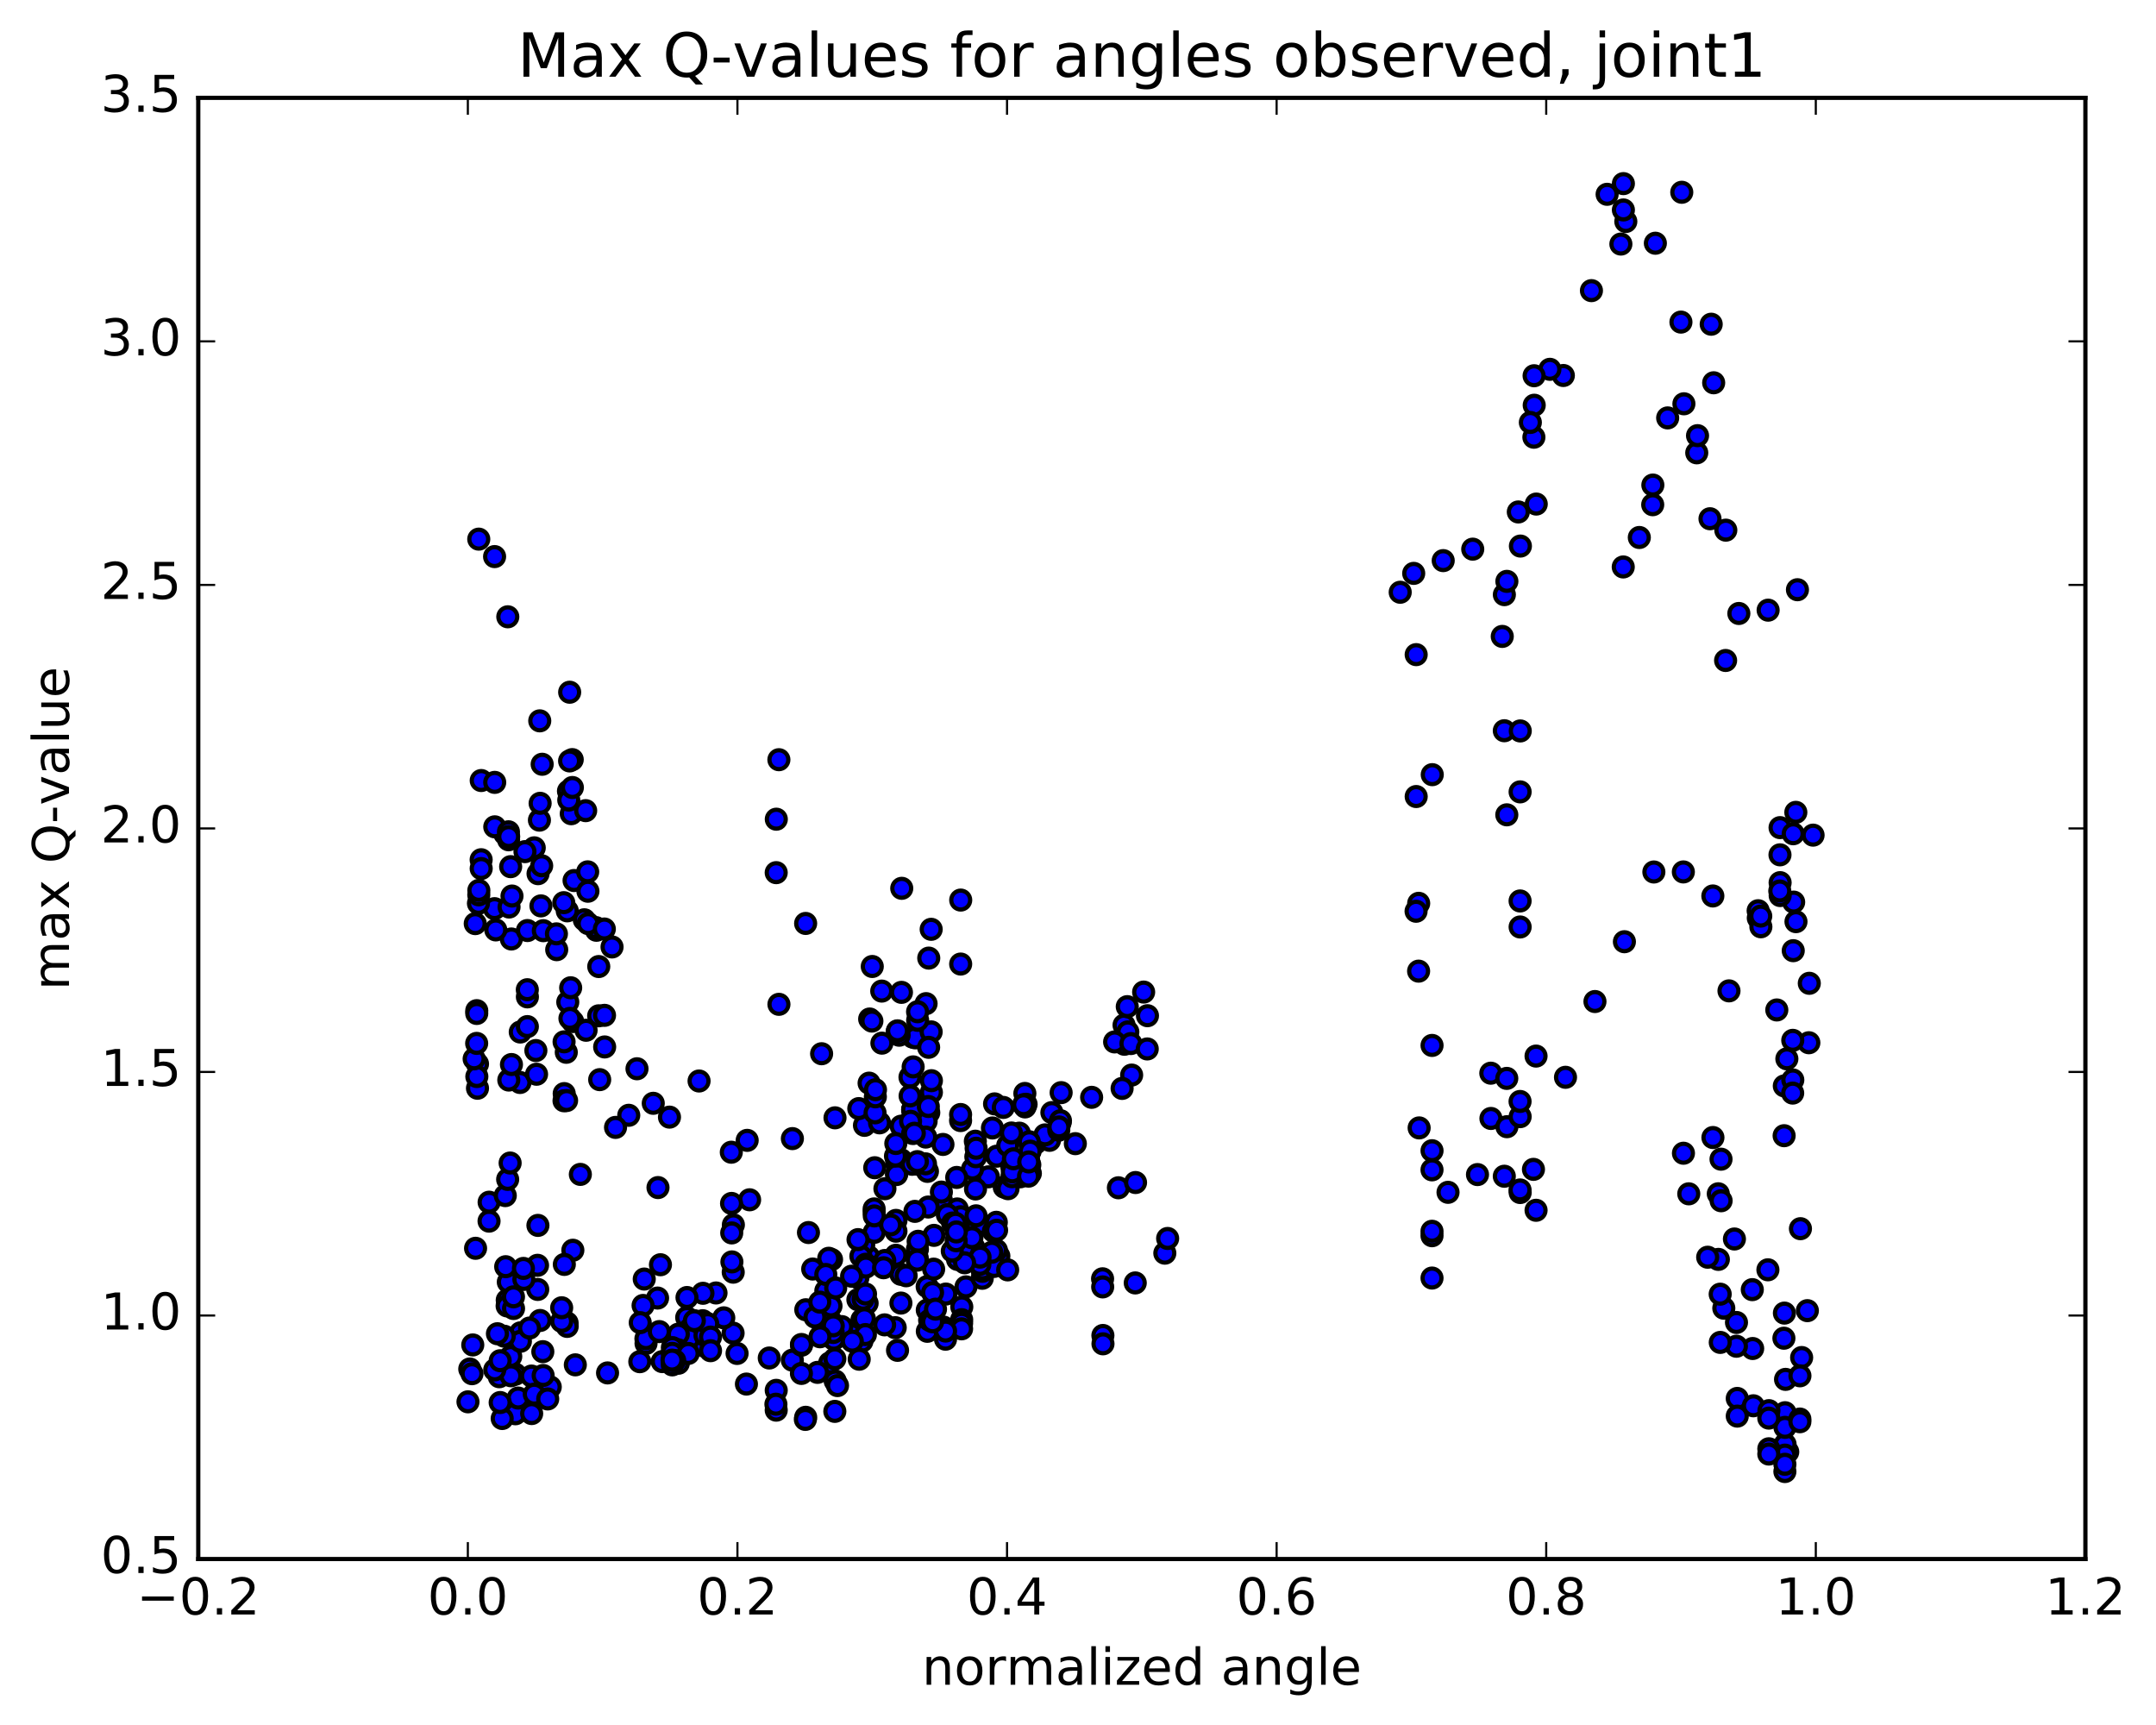 <?xml version="1.0" encoding="utf-8" standalone="no"?>
<!DOCTYPE svg PUBLIC "-//W3C//DTD SVG 1.1//EN"
  "http://www.w3.org/Graphics/SVG/1.1/DTD/svg11.dtd">
<!-- Created with matplotlib (http://matplotlib.org/) -->
<svg height="408pt" version="1.1" viewBox="0 0 510 408" width="510pt" xmlns="http://www.w3.org/2000/svg" xmlns:xlink="http://www.w3.org/1999/xlink">
 <defs>
  <style type="text/css">
*{stroke-linecap:butt;stroke-linejoin:round;stroke-miterlimit:100000;}
  </style>
 </defs>
 <g id="figure_1">
  <g id="patch_1">
   <path d="M 0 408.169 
L 510.039 408.169 
L 510.039 0 
L 0 0 
z
" style="fill:#ffffff;"/>
  </g>
  <g id="axes_1">
   <g id="patch_2">
    <path d="M 46.898 368.742 
L 493.298 368.742 
L 493.298 23.142 
L 46.898 23.142 
z
" style="fill:#ffffff;"/>
   </g>
   <g id="PathCollection_1">
    <defs>
     <path d="M 0 2.236 
C 0.593 2.236 1.162 2 1.581 1.581 
C 2 1.162 2.236 0.593 2.236 0 
C 2.236 -0.593 2 -1.162 1.581 -1.581 
C 1.162 -2 0.593 -2.236 0 -2.236 
C -0.593 -2.236 -1.162 -2 -1.581 -1.581 
C -2 -1.162 -2.236 -0.593 -2.236 0 
C -2.236 0.593 -2 1.162 -1.581 1.581 
C -1.162 2 -0.593 2.236 0 2.236 
z
" id="mce70639ffd" style="stroke:#000000;"/>
    </defs>
    <g clip-path="url(#p414442c962)">
     <use style="fill:#0000ff;stroke:#000000;" x="335.698" xlink:href="#mce70639ffd" y="266.775"/>
     <use style="fill:#0000ff;stroke:#000000;" x="215.898" xlink:href="#mce70639ffd" y="262.477"/>
     <use style="fill:#0000ff;stroke:#000000;" x="219.699" xlink:href="#mce70639ffd" y="263.156"/>
     <use style="fill:#0000ff;stroke:#000000;" x="219.072" xlink:href="#mce70639ffd" y="265.209"/>
     <use style="fill:#0000ff;stroke:#000000;" x="212.095" xlink:href="#mce70639ffd" y="277.603"/>
     <use style="fill:#0000ff;stroke:#000000;" x="204.487" xlink:href="#mce70639ffd" y="266.168"/>
     <use style="fill:#0000ff;stroke:#000000;" x="197.52" xlink:href="#mce70639ffd" y="264.389"/>
     <use style="fill:#0000ff;stroke:#000000;" x="194.35" xlink:href="#mce70639ffd" y="249.229"/>
     <use style="fill:#0000ff;stroke:#000000;" x="190.572" xlink:href="#mce70639ffd" y="218.413"/>
     <use style="fill:#0000ff;stroke:#000000;" x="183.611" xlink:href="#mce70639ffd" y="206.402"/>
     <use style="fill:#0000ff;stroke:#000000;" x="184.246" xlink:href="#mce70639ffd" y="179.686"/>
     <use style="fill:#0000ff;stroke:#000000;" x="183.634" xlink:href="#mce70639ffd" y="193.758"/>
     <use style="fill:#0000ff;stroke:#000000;" x="184.257" xlink:href="#mce70639ffd" y="237.545"/>
     <use style="fill:#0000ff;stroke:#000000;" x="187.44" xlink:href="#mce70639ffd" y="269.303"/>
     <use style="fill:#0000ff;stroke:#000000;" x="191.242" xlink:href="#mce70639ffd" y="291.522"/>
     <use style="fill:#0000ff;stroke:#000000;" x="190.608" xlink:href="#mce70639ffd" y="309.784"/>
     <use style="fill:#0000ff;stroke:#000000;" x="187.427" xlink:href="#mce70639ffd" y="321.706"/>
     <use style="fill:#0000ff;stroke:#000000;" x="183.618" xlink:href="#mce70639ffd" y="328.845"/>
     <use style="fill:#0000ff;stroke:#000000;" x="183.614" xlink:href="#mce70639ffd" y="333.531"/>
     <use style="fill:#0000ff;stroke:#000000;" x="190.587" xlink:href="#mce70639ffd" y="335.219"/>
     <use style="fill:#0000ff;stroke:#000000;" x="197.561" xlink:href="#mce70639ffd" y="326.624"/>
     <use style="fill:#0000ff;stroke:#000000;" x="204.536" xlink:href="#mce70639ffd" y="308.048"/>
     <use style="fill:#0000ff;stroke:#000000;" x="203.895" xlink:href="#mce70639ffd" y="312.165"/>
     <use style="fill:#0000ff;stroke:#000000;" x="203.882" xlink:href="#mce70639ffd" y="317.233"/>
     <use style="fill:#0000ff;stroke:#000000;" x="203.245" xlink:href="#mce70639ffd" y="321.488"/>
     <use style="fill:#0000ff;stroke:#000000;" x="196.259" xlink:href="#mce70639ffd" y="322.357"/>
     <use style="fill:#0000ff;stroke:#000000;" x="197.522" xlink:href="#mce70639ffd" y="316.548"/>
     <use style="fill:#0000ff;stroke:#000000;" x="201.319" xlink:href="#mce70639ffd" y="315.627"/>
     <use style="fill:#0000ff;stroke:#000000;" x="205.115" xlink:href="#mce70639ffd" y="308.245"/>
     <use style="fill:#0000ff;stroke:#000000;" x="204.469" xlink:href="#mce70639ffd" y="311.9"/>
     <use style="fill:#0000ff;stroke:#000000;" x="197.484" xlink:href="#mce70639ffd" y="321.379"/>
     <use style="fill:#0000ff;stroke:#000000;" x="198.112" xlink:href="#mce70639ffd" y="327.722"/>
     <use style="fill:#0000ff;stroke:#000000;" x="197.477" xlink:href="#mce70639ffd" y="333.821"/>
     <use style="fill:#0000ff;stroke:#000000;" x="190.504" xlink:href="#mce70639ffd" y="335.721"/>
     <use style="fill:#0000ff;stroke:#000000;" x="183.54" xlink:href="#mce70639ffd" y="332.128"/>
     <use style="fill:#0000ff;stroke:#000000;" x="176.567" xlink:href="#mce70639ffd" y="327.361"/>
     <use style="fill:#0000ff;stroke:#000000;" x="173.412" xlink:href="#mce70639ffd" y="315.316"/>
     <use style="fill:#0000ff;stroke:#000000;" x="173.444" xlink:href="#mce70639ffd" y="300.897"/>
     <use style="fill:#0000ff;stroke:#000000;" x="173.478" xlink:href="#mce70639ffd" y="289.697"/>
     <use style="fill:#0000ff;stroke:#000000;" x="177.318" xlink:href="#mce70639ffd" y="283.775"/>
     <use style="fill:#0000ff;stroke:#000000;" x="176.744" xlink:href="#mce70639ffd" y="269.72"/>
     <use style="fill:#0000ff;stroke:#000000;" x="172.989" xlink:href="#mce70639ffd" y="272.525"/>
     <use style="fill:#0000ff;stroke:#000000;" x="173.047" xlink:href="#mce70639ffd" y="284.637"/>
     <use style="fill:#0000ff;stroke:#000000;" x="173.088" xlink:href="#mce70639ffd" y="291.612"/>
     <use style="fill:#0000ff;stroke:#000000;" x="173.132" xlink:href="#mce70639ffd" y="298.467"/>
     <use style="fill:#0000ff;stroke:#000000;" x="169.372" xlink:href="#mce70639ffd" y="305.815"/>
     <use style="fill:#0000ff;stroke:#000000;" x="166.223" xlink:href="#mce70639ffd" y="312.376"/>
     <use style="fill:#0000ff;stroke:#000000;" x="162.44" xlink:href="#mce70639ffd" y="311.626"/>
     <use style="fill:#0000ff;stroke:#000000;" x="163.09" xlink:href="#mce70639ffd" y="314.442"/>
     <use style="fill:#0000ff;stroke:#000000;" x="166.285" xlink:href="#mce70639ffd" y="305.891"/>
     <use style="fill:#0000ff;stroke:#000000;" x="162.509" xlink:href="#mce70639ffd" y="306.89"/>
     <use style="fill:#0000ff;stroke:#000000;" x="155.548" xlink:href="#mce70639ffd" y="307.02"/>
     <use style="fill:#0000ff;stroke:#000000;" x="152.396" xlink:href="#mce70639ffd" y="302.524"/>
     <use style="fill:#0000ff;stroke:#000000;" x="156.229" xlink:href="#mce70639ffd" y="299.137"/>
     <use style="fill:#0000ff;stroke:#000000;" x="155.648" xlink:href="#mce70639ffd" y="280.886"/>
     <use style="fill:#0000ff;stroke:#000000;" x="148.73" xlink:href="#mce70639ffd" y="263.79"/>
     <use style="fill:#0000ff;stroke:#000000;" x="145.603" xlink:href="#mce70639ffd" y="266.654"/>
     <use style="fill:#0000ff;stroke:#000000;" x="141.855" xlink:href="#mce70639ffd" y="255.359"/>
     <use style="fill:#0000ff;stroke:#000000;" x="134.308" xlink:href="#mce70639ffd" y="237.019"/>
     <use style="fill:#0000ff;stroke:#000000;" x="126.761" xlink:href="#mce70639ffd" y="248.48"/>
     <use style="fill:#0000ff;stroke:#000000;" x="123.007" xlink:href="#mce70639ffd" y="256.031"/>
     <use style="fill:#0000ff;stroke:#000000;" x="123.066" xlink:href="#mce70639ffd" y="244.095"/>
     <use style="fill:#0000ff;stroke:#000000;" x="126.921" xlink:href="#mce70639ffd" y="254.083"/>
     <use style="fill:#0000ff;stroke:#000000;" x="133.953" xlink:href="#mce70639ffd" y="248.889"/>
     <use style="fill:#0000ff;stroke:#000000;" x="141.635" xlink:href="#mce70639ffd" y="228.609"/>
     <use style="fill:#0000ff;stroke:#000000;" x="141.086" xlink:href="#mce70639ffd" y="220.03"/>
     <use style="fill:#0000ff;stroke:#000000;" x="134.183" xlink:href="#mce70639ffd" y="215.433"/>
     <use style="fill:#0000ff;stroke:#000000;" x="127.275" xlink:href="#mce70639ffd" y="206.642"/>
     <use style="fill:#0000ff;stroke:#000000;" x="127.956" xlink:href="#mce70639ffd" y="214.262"/>
     <use style="fill:#0000ff;stroke:#000000;" x="134.99" xlink:href="#mce70639ffd" y="233.629"/>
     <use style="fill:#0000ff;stroke:#000000;" x="138.216" xlink:href="#mce70639ffd" y="217.547"/>
     <use style="fill:#0000ff;stroke:#000000;" x="134.473" xlink:href="#mce70639ffd" y="187.118"/>
     <use style="fill:#0000ff;stroke:#000000;" x="135.128" xlink:href="#mce70639ffd" y="192.459"/>
     <use style="fill:#0000ff;stroke:#000000;" x="134.543" xlink:href="#mce70639ffd" y="189.237"/>
     <use style="fill:#0000ff;stroke:#000000;" x="127.6" xlink:href="#mce70639ffd" y="193.982"/>
     <use style="fill:#0000ff;stroke:#000000;" x="128.25" xlink:href="#mce70639ffd" y="180.765"/>
     <use style="fill:#0000ff;stroke:#000000;" x="127.677" xlink:href="#mce70639ffd" y="170.497"/>
     <use style="fill:#0000ff;stroke:#000000;" x="120.119" xlink:href="#mce70639ffd" y="145.884"/>
     <use style="fill:#0000ff;stroke:#000000;" x="116.994" xlink:href="#mce70639ffd" y="131.646"/>
     <use style="fill:#0000ff;stroke:#000000;" x="113.251" xlink:href="#mce70639ffd" y="127.518"/>
     <use style="fill:#0000ff;stroke:#000000;" x="425.185" xlink:href="#mce70639ffd" y="139.482"/>
     <use style="fill:#0000ff;stroke:#000000;" x="418.25" xlink:href="#mce70639ffd" y="144.317"/>
     <use style="fill:#0000ff;stroke:#000000;" x="411.325" xlink:href="#mce70639ffd" y="145.101"/>
     <use style="fill:#0000ff;stroke:#000000;" x="408.19" xlink:href="#mce70639ffd" y="156.218"/>
     <use style="fill:#0000ff;stroke:#000000;" x="408.238" xlink:href="#mce70639ffd" y="125.394"/>
     <use style="fill:#0000ff;stroke:#000000;" x="404.498" xlink:href="#mce70639ffd" y="122.693"/>
     <use style="fill:#0000ff;stroke:#000000;" x="401.365" xlink:href="#mce70639ffd" y="107.102"/>
     <use style="fill:#0000ff;stroke:#000000;" x="397.623" xlink:href="#mce70639ffd" y="76.184"/>
     <use style="fill:#0000ff;stroke:#000000;" x="394.486" xlink:href="#mce70639ffd" y="98.845"/>
     <use style="fill:#0000ff;stroke:#000000;" x="398.327" xlink:href="#mce70639ffd" y="95.504"/>
     <use style="fill:#0000ff;stroke:#000000;" x="401.55" xlink:href="#mce70639ffd" y="103.043"/>
     <use style="fill:#0000ff;stroke:#000000;" x="405.367" xlink:href="#mce70639ffd" y="90.536"/>
     <use style="fill:#0000ff;stroke:#000000;" x="404.782" xlink:href="#mce70639ffd" y="76.685"/>
     <use style="fill:#0000ff;stroke:#000000;" x="397.82" xlink:href="#mce70639ffd" y="45.477"/>
     <use style="fill:#0000ff;stroke:#000000;" x="390.948" xlink:href="#mce70639ffd" y="119.374"/>
     <use style="fill:#0000ff;stroke:#000000;" x="383.977" xlink:href="#mce70639ffd" y="134.097"/>
     <use style="fill:#0000ff;stroke:#000000;" x="384.585" xlink:href="#mce70639ffd" y="52.388"/>
     <use style="fill:#0000ff;stroke:#000000;" x="387.779" xlink:href="#mce70639ffd" y="127.128"/>
     <use style="fill:#0000ff;stroke:#000000;" x="391.575" xlink:href="#mce70639ffd" y="57.529"/>
     <use style="fill:#0000ff;stroke:#000000;" x="390.981" xlink:href="#mce70639ffd" y="114.726"/>
     <use style="fill:#0000ff;stroke:#000000;" x="384.011" xlink:href="#mce70639ffd" y="43.429"/>
     <use style="fill:#0000ff;stroke:#000000;" x="380.164" xlink:href="#mce70639ffd" y="45.959"/>
     <use style="fill:#0000ff;stroke:#000000;" x="384.012" xlink:href="#mce70639ffd" y="49.658"/>
     <use style="fill:#0000ff;stroke:#000000;" x="383.418" xlink:href="#mce70639ffd" y="57.726"/>
     <use style="fill:#0000ff;stroke:#000000;" x="376.454" xlink:href="#mce70639ffd" y="68.741"/>
     <use style="fill:#0000ff;stroke:#000000;" x="369.808" xlink:href="#mce70639ffd" y="88.813"/>
     <use style="fill:#0000ff;stroke:#000000;" x="366.624" xlink:href="#mce70639ffd" y="87.352"/>
     <use style="fill:#0000ff;stroke:#000000;" x="362.841" xlink:href="#mce70639ffd" y="103.412"/>
     <use style="fill:#0000ff;stroke:#000000;" x="359.65" xlink:href="#mce70639ffd" y="129.156"/>
     <use style="fill:#0000ff;stroke:#000000;" x="355.856" xlink:href="#mce70639ffd" y="140.647"/>
     <use style="fill:#0000ff;stroke:#000000;" x="356.451" xlink:href="#mce70639ffd" y="137.504"/>
     <use style="fill:#0000ff;stroke:#000000;" x="355.844" xlink:href="#mce70639ffd" y="172.835"/>
     <use style="fill:#0000ff;stroke:#000000;" x="356.433" xlink:href="#mce70639ffd" y="192.723"/>
     <use style="fill:#0000ff;stroke:#000000;" x="359.615" xlink:href="#mce70639ffd" y="172.883"/>
     <use style="fill:#0000ff;stroke:#000000;" x="363.399" xlink:href="#mce70639ffd" y="119.222"/>
     <use style="fill:#0000ff;stroke:#000000;" x="362.89" xlink:href="#mce70639ffd" y="88.871"/>
     <use style="fill:#0000ff;stroke:#000000;" x="362.918" xlink:href="#mce70639ffd" y="95.846"/>
     <use style="fill:#0000ff;stroke:#000000;" x="362.004" xlink:href="#mce70639ffd" y="99.917"/>
     <use style="fill:#0000ff;stroke:#000000;" x="359.156" xlink:href="#mce70639ffd" y="121.09"/>
     <use style="fill:#0000ff;stroke:#000000;" x="355.359" xlink:href="#mce70639ffd" y="150.525"/>
     <use style="fill:#0000ff;stroke:#000000;" x="348.374" xlink:href="#mce70639ffd" y="129.888"/>
     <use style="fill:#0000ff;stroke:#000000;" x="341.391" xlink:href="#mce70639ffd" y="132.598"/>
     <use style="fill:#0000ff;stroke:#000000;" x="334.41" xlink:href="#mce70639ffd" y="135.616"/>
     <use style="fill:#0000ff;stroke:#000000;" x="331.219" xlink:href="#mce70639ffd" y="140.081"/>
     <use style="fill:#0000ff;stroke:#000000;" x="334.997" xlink:href="#mce70639ffd" y="154.836"/>
     <use style="fill:#0000ff;stroke:#000000;" x="338.799" xlink:href="#mce70639ffd" y="183.224"/>
     <use style="fill:#0000ff;stroke:#000000;" x="334.999" xlink:href="#mce70639ffd" y="188.397"/>
     <use style="fill:#0000ff;stroke:#000000;" x="335.588" xlink:href="#mce70639ffd" y="213.656"/>
     <use style="fill:#0000ff;stroke:#000000;" x="334.97" xlink:href="#mce70639ffd" y="215.53"/>
     <use style="fill:#0000ff;stroke:#000000;" x="335.57" xlink:href="#mce70639ffd" y="229.696"/>
     <use style="fill:#0000ff;stroke:#000000;" x="338.75" xlink:href="#mce70639ffd" y="247.266"/>
     <use style="fill:#0000ff;stroke:#000000;" x="338.747" xlink:href="#mce70639ffd" y="272.17"/>
     <use style="fill:#0000ff;stroke:#000000;" x="338.743" xlink:href="#mce70639ffd" y="292.275"/>
     <use style="fill:#0000ff;stroke:#000000;" x="338.743" xlink:href="#mce70639ffd" y="302.285"/>
     <use style="fill:#0000ff;stroke:#000000;" x="338.741" xlink:href="#mce70639ffd" y="291.22"/>
     <use style="fill:#0000ff;stroke:#000000;" x="338.742" xlink:href="#mce70639ffd" y="276.693"/>
     <use style="fill:#0000ff;stroke:#000000;" x="342.529" xlink:href="#mce70639ffd" y="282.01"/>
     <use style="fill:#0000ff;stroke:#000000;" x="349.498" xlink:href="#mce70639ffd" y="277.812"/>
     <use style="fill:#0000ff;stroke:#000000;" x="352.678" xlink:href="#mce70639ffd" y="264.539"/>
     <use style="fill:#0000ff;stroke:#000000;" x="356.461" xlink:href="#mce70639ffd" y="266.487"/>
     <use style="fill:#0000ff;stroke:#000000;" x="355.843" xlink:href="#mce70639ffd" y="278.204"/>
     <use style="fill:#0000ff;stroke:#000000;" x="352.649" xlink:href="#mce70639ffd" y="253.832"/>
     <use style="fill:#0000ff;stroke:#000000;" x="356.426" xlink:href="#mce70639ffd" y="255.065"/>
     <use style="fill:#0000ff;stroke:#000000;" x="359.598" xlink:href="#mce70639ffd" y="282.056"/>
     <use style="fill:#0000ff;stroke:#000000;" x="359.588" xlink:href="#mce70639ffd" y="264.113"/>
     <use style="fill:#0000ff;stroke:#000000;" x="359.585" xlink:href="#mce70639ffd" y="219.251"/>
     <use style="fill:#0000ff;stroke:#000000;" x="359.583" xlink:href="#mce70639ffd" y="187.296"/>
     <use style="fill:#0000ff;stroke:#000000;" x="359.576" xlink:href="#mce70639ffd" y="213.096"/>
     <use style="fill:#0000ff;stroke:#000000;" x="359.568" xlink:href="#mce70639ffd" y="260.521"/>
     <use style="fill:#0000ff;stroke:#000000;" x="359.563" xlink:href="#mce70639ffd" y="281.451"/>
     <use style="fill:#0000ff;stroke:#000000;" x="363.354" xlink:href="#mce70639ffd" y="286.258"/>
     <use style="fill:#0000ff;stroke:#000000;" x="362.737" xlink:href="#mce70639ffd" y="276.579"/>
     <use style="fill:#0000ff;stroke:#000000;" x="363.35" xlink:href="#mce70639ffd" y="249.785"/>
     <use style="fill:#0000ff;stroke:#000000;" x="370.318" xlink:href="#mce70639ffd" y="254.803"/>
     <use style="fill:#0000ff;stroke:#000000;" x="377.285" xlink:href="#mce70639ffd" y="236.883"/>
     <use style="fill:#0000ff;stroke:#000000;" x="384.252" xlink:href="#mce70639ffd" y="222.738"/>
     <use style="fill:#0000ff;stroke:#000000;" x="391.221" xlink:href="#mce70639ffd" y="206.245"/>
     <use style="fill:#0000ff;stroke:#000000;" x="398.195" xlink:href="#mce70639ffd" y="206.231"/>
     <use style="fill:#0000ff;stroke:#000000;" x="405.172" xlink:href="#mce70639ffd" y="211.915"/>
     <use style="fill:#0000ff;stroke:#000000;" x="408.99" xlink:href="#mce70639ffd" y="234.361"/>
     <use style="fill:#0000ff;stroke:#000000;" x="405.192" xlink:href="#mce70639ffd" y="269.049"/>
     <use style="fill:#0000ff;stroke:#000000;" x="398.218" xlink:href="#mce70639ffd" y="272.764"/>
     <use style="fill:#0000ff;stroke:#000000;" x="399.478" xlink:href="#mce70639ffd" y="282.365"/>
     <use style="fill:#0000ff;stroke:#000000;" x="406.458" xlink:href="#mce70639ffd" y="282.357"/>
     <use style="fill:#0000ff;stroke:#000000;" x="410.278" xlink:href="#mce70639ffd" y="293.049"/>
     <use style="fill:#0000ff;stroke:#000000;" x="406.48" xlink:href="#mce70639ffd" y="297.873"/>
     <use style="fill:#0000ff;stroke:#000000;" x="407.106" xlink:href="#mce70639ffd" y="274.172"/>
     <use style="fill:#0000ff;stroke:#000000;" x="407.126" xlink:href="#mce70639ffd" y="284.002"/>
     <use style="fill:#0000ff;stroke:#000000;" x="403.952" xlink:href="#mce70639ffd" y="297.361"/>
     <use style="fill:#0000ff;stroke:#000000;" x="407.763" xlink:href="#mce70639ffd" y="309.414"/>
     <use style="fill:#0000ff;stroke:#000000;" x="410.945" xlink:href="#mce70639ffd" y="330.759"/>
     <use style="fill:#0000ff;stroke:#000000;" x="410.948" xlink:href="#mce70639ffd" y="334.939"/>
     <use style="fill:#0000ff;stroke:#000000;" x="414.756" xlink:href="#mce70639ffd" y="332.498"/>
     <use style="fill:#0000ff;stroke:#000000;" x="422.369" xlink:href="#mce70639ffd" y="326.252"/>
     <use style="fill:#0000ff;stroke:#000000;" x="426.177" xlink:href="#mce70639ffd" y="321.085"/>
     <use style="fill:#0000ff;stroke:#000000;" x="111.123" xlink:href="#mce70639ffd" y="323.797"/>
     <use style="fill:#0000ff;stroke:#000000;" x="118.1" xlink:href="#mce70639ffd" y="325.626"/>
     <use style="fill:#0000ff;stroke:#000000;" x="121.909" xlink:href="#mce70639ffd" y="334.387"/>
     <use style="fill:#0000ff;stroke:#000000;" x="121.912" xlink:href="#mce70639ffd" y="325.026"/>
     <use style="fill:#0000ff;stroke:#000000;" x="125.718" xlink:href="#mce70639ffd" y="325.467"/>
     <use style="fill:#0000ff;stroke:#000000;" x="130.162" xlink:href="#mce70639ffd" y="328.042"/>
     <use style="fill:#0000ff;stroke:#000000;" x="126.363" xlink:href="#mce70639ffd" y="330.926"/>
     <use style="fill:#0000ff;stroke:#000000;" x="122.565" xlink:href="#mce70639ffd" y="330.67"/>
     <use style="fill:#0000ff;stroke:#000000;" x="126.377" xlink:href="#mce70639ffd" y="329.748"/>
     <use style="fill:#0000ff;stroke:#000000;" x="129.558" xlink:href="#mce70639ffd" y="330.879"/>
     <use style="fill:#0000ff;stroke:#000000;" x="125.764" xlink:href="#mce70639ffd" y="334.336"/>
     <use style="fill:#0000ff;stroke:#000000;" x="118.796" xlink:href="#mce70639ffd" y="335.506"/>
     <use style="fill:#0000ff;stroke:#000000;" x="111.831" xlink:href="#mce70639ffd" y="318.107"/>
     <use style="fill:#0000ff;stroke:#000000;" x="427.531" xlink:href="#mce70639ffd" y="309.997"/>
     <use style="fill:#0000ff;stroke:#000000;" x="112.495" xlink:href="#mce70639ffd" y="295.248"/>
     <use style="fill:#0000ff;stroke:#000000;" x="115.684" xlink:href="#mce70639ffd" y="288.827"/>
     <use style="fill:#0000ff;stroke:#000000;" x="115.701" xlink:href="#mce70639ffd" y="284.348"/>
     <use style="fill:#0000ff;stroke:#000000;" x="119.521" xlink:href="#mce70639ffd" y="282.786"/>
     <use style="fill:#0000ff;stroke:#000000;" x="127.153" xlink:href="#mce70639ffd" y="299.272"/>
     <use style="fill:#0000ff;stroke:#000000;" x="134.146" xlink:href="#mce70639ffd" y="312.902"/>
     <use style="fill:#0000ff;stroke:#000000;" x="134.165" xlink:href="#mce70639ffd" y="313.721"/>
     <use style="fill:#0000ff;stroke:#000000;" x="127.202" xlink:href="#mce70639ffd" y="304.98"/>
     <use style="fill:#0000ff;stroke:#000000;" x="120.239" xlink:href="#mce70639ffd" y="303.234"/>
     <use style="fill:#0000ff;stroke:#000000;" x="119.62" xlink:href="#mce70639ffd" y="299.602"/>
     <use style="fill:#0000ff;stroke:#000000;" x="127.245" xlink:href="#mce70639ffd" y="289.833"/>
     <use style="fill:#0000ff;stroke:#000000;" x="135.508" xlink:href="#mce70639ffd" y="295.708"/>
     <use style="fill:#0000ff;stroke:#000000;" x="215.898" xlink:href="#mce70639ffd" y="262.477"/>
     <use style="fill:#0000ff;stroke:#000000;" x="215.897" xlink:href="#mce70639ffd" y="245.299"/>
     <use style="fill:#0000ff;stroke:#000000;" x="219.695" xlink:href="#mce70639ffd" y="226.613"/>
     <use style="fill:#0000ff;stroke:#000000;" x="219.063" xlink:href="#mce70639ffd" y="237.381"/>
     <use style="fill:#0000ff;stroke:#000000;" x="220.321" xlink:href="#mce70639ffd" y="258.368"/>
     <use style="fill:#0000ff;stroke:#000000;" x="220.324" xlink:href="#mce70639ffd" y="255.609"/>
     <use style="fill:#0000ff;stroke:#000000;" x="216.504" xlink:href="#mce70639ffd" y="245.47"/>
     <use style="fill:#0000ff;stroke:#000000;" x="212.696" xlink:href="#mce70639ffd" y="244.849"/>
     <use style="fill:#0000ff;stroke:#000000;" x="205.718" xlink:href="#mce70639ffd" y="241.018"/>
     <use style="fill:#0000ff;stroke:#000000;" x="206.335" xlink:href="#mce70639ffd" y="228.595"/>
     <use style="fill:#0000ff;stroke:#000000;" x="213.306" xlink:href="#mce70639ffd" y="210.106"/>
     <use style="fill:#0000ff;stroke:#000000;" x="220.269" xlink:href="#mce70639ffd" y="219.802"/>
     <use style="fill:#0000ff;stroke:#000000;" x="220.265" xlink:href="#mce70639ffd" y="244.064"/>
     <use style="fill:#0000ff;stroke:#000000;" x="217.07" xlink:href="#mce70639ffd" y="241.331"/>
     <use style="fill:#0000ff;stroke:#000000;" x="217.052" xlink:href="#mce70639ffd" y="239.299"/>
     <use style="fill:#0000ff;stroke:#000000;" x="213.238" xlink:href="#mce70639ffd" y="234.715"/>
     <use style="fill:#0000ff;stroke:#000000;" x="206.244" xlink:href="#mce70639ffd" y="241.503"/>
     <use style="fill:#0000ff;stroke:#000000;" x="205.583" xlink:href="#mce70639ffd" y="256.187"/>
     <use style="fill:#0000ff;stroke:#000000;" x="213.173" xlink:href="#mce70639ffd" y="266.364"/>
     <use style="fill:#0000ff;stroke:#000000;" x="216.971" xlink:href="#mce70639ffd" y="275.36"/>
     <use style="fill:#0000ff;stroke:#000000;" x="213.158" xlink:href="#mce70639ffd" y="274.302"/>
     <use style="fill:#0000ff;stroke:#000000;" x="209.329" xlink:href="#mce70639ffd" y="281.154"/>
     <use style="fill:#0000ff;stroke:#000000;" x="205.513" xlink:href="#mce70639ffd" y="297.254"/>
     <use style="fill:#0000ff;stroke:#000000;" x="197.25" xlink:href="#mce70639ffd" y="314.137"/>
     <use style="fill:#0000ff;stroke:#000000;" x="197.236" xlink:href="#mce70639ffd" y="315.566"/>
     <use style="fill:#0000ff;stroke:#000000;" x="197.226" xlink:href="#mce70639ffd" y="316.769"/>
     <use style="fill:#0000ff;stroke:#000000;" x="189.602" xlink:href="#mce70639ffd" y="318.177"/>
     <use style="fill:#0000ff;stroke:#000000;" x="189.584" xlink:href="#mce70639ffd" y="318"/>
     <use style="fill:#0000ff;stroke:#000000;" x="193.381" xlink:href="#mce70639ffd" y="324.594"/>
     <use style="fill:#0000ff;stroke:#000000;" x="189.576" xlink:href="#mce70639ffd" y="324.845"/>
     <use style="fill:#0000ff;stroke:#000000;" x="181.969" xlink:href="#mce70639ffd" y="321.196"/>
     <use style="fill:#0000ff;stroke:#000000;" x="174.355" xlink:href="#mce70639ffd" y="320.119"/>
     <use style="fill:#0000ff;stroke:#000000;" x="166.757" xlink:href="#mce70639ffd" y="318.446"/>
     <use style="fill:#0000ff;stroke:#000000;" x="162.962" xlink:href="#mce70639ffd" y="316.542"/>
     <use style="fill:#0000ff;stroke:#000000;" x="166.76" xlink:href="#mce70639ffd" y="315.851"/>
     <use style="fill:#0000ff;stroke:#000000;" x="171.209" xlink:href="#mce70639ffd" y="311.698"/>
     <use style="fill:#0000ff;stroke:#000000;" x="167.416" xlink:href="#mce70639ffd" y="313.068"/>
     <use style="fill:#0000ff;stroke:#000000;" x="164.248" xlink:href="#mce70639ffd" y="312.375"/>
     <use style="fill:#0000ff;stroke:#000000;" x="160.454" xlink:href="#mce70639ffd" y="315.564"/>
     <use style="fill:#0000ff;stroke:#000000;" x="156.654" xlink:href="#mce70639ffd" y="322.047"/>
     <use style="fill:#0000ff;stroke:#000000;" x="160.453" xlink:href="#mce70639ffd" y="322.441"/>
     <use style="fill:#0000ff;stroke:#000000;" x="168.067" xlink:href="#mce70639ffd" y="316.247"/>
     <use style="fill:#0000ff;stroke:#000000;" x="168.075" xlink:href="#mce70639ffd" y="319.467"/>
     <use style="fill:#0000ff;stroke:#000000;" x="160.45" xlink:href="#mce70639ffd" y="319.255"/>
     <use style="fill:#0000ff;stroke:#000000;" x="152.819" xlink:href="#mce70639ffd" y="317.747"/>
     <use style="fill:#0000ff;stroke:#000000;" x="152.792" xlink:href="#mce70639ffd" y="316.63"/>
     <use style="fill:#0000ff;stroke:#000000;" x="155.956" xlink:href="#mce70639ffd" y="314.95"/>
     <use style="fill:#0000ff;stroke:#000000;" x="152.121" xlink:href="#mce70639ffd" y="308.765"/>
     <use style="fill:#0000ff;stroke:#000000;" x="151.449" xlink:href="#mce70639ffd" y="312.834"/>
     <use style="fill:#0000ff;stroke:#000000;" x="159.05" xlink:href="#mce70639ffd" y="318.74"/>
     <use style="fill:#0000ff;stroke:#000000;" x="159.025" xlink:href="#mce70639ffd" y="322.822"/>
     <use style="fill:#0000ff;stroke:#000000;" x="159.008" xlink:href="#mce70639ffd" y="320.084"/>
     <use style="fill:#0000ff;stroke:#000000;" x="162.801" xlink:href="#mce70639ffd" y="320.117"/>
     <use style="fill:#0000ff;stroke:#000000;" x="158.99" xlink:href="#mce70639ffd" y="321.791"/>
     <use style="fill:#0000ff;stroke:#000000;" x="159.608" xlink:href="#mce70639ffd" y="321.793"/>
     <use style="fill:#0000ff;stroke:#000000;" x="158.964" xlink:href="#mce70639ffd" y="321.696"/>
     <use style="fill:#0000ff;stroke:#000000;" x="151.346" xlink:href="#mce70639ffd" y="322.07"/>
     <use style="fill:#0000ff;stroke:#000000;" x="143.717" xlink:href="#mce70639ffd" y="324.726"/>
     <use style="fill:#0000ff;stroke:#000000;" x="136.092" xlink:href="#mce70639ffd" y="322.814"/>
     <use style="fill:#0000ff;stroke:#000000;" x="128.481" xlink:href="#mce70639ffd" y="325.335"/>
     <use style="fill:#0000ff;stroke:#000000;" x="120.859" xlink:href="#mce70639ffd" y="325.396"/>
     <use style="fill:#0000ff;stroke:#000000;" x="117.029" xlink:href="#mce70639ffd" y="324.006"/>
     <use style="fill:#0000ff;stroke:#000000;" x="120.816" xlink:href="#mce70639ffd" y="320.84"/>
     <use style="fill:#0000ff;stroke:#000000;" x="128.404" xlink:href="#mce70639ffd" y="319.699"/>
     <use style="fill:#0000ff;stroke:#000000;" x="127.754" xlink:href="#mce70639ffd" y="312.321"/>
     <use style="fill:#0000ff;stroke:#000000;" x="123.918" xlink:href="#mce70639ffd" y="302.61"/>
     <use style="fill:#0000ff;stroke:#000000;" x="120.087" xlink:href="#mce70639ffd" y="278.953"/>
     <use style="fill:#0000ff;stroke:#000000;" x="120.671" xlink:href="#mce70639ffd" y="275.081"/>
     <use style="fill:#0000ff;stroke:#000000;" x="123.819" xlink:href="#mce70639ffd" y="300.007"/>
     <use style="fill:#0000ff;stroke:#000000;" x="119.988" xlink:href="#mce70639ffd" y="307.517"/>
     <use style="fill:#0000ff;stroke:#000000;" x="119.959" xlink:href="#mce70639ffd" y="308.879"/>
     <use style="fill:#0000ff;stroke:#000000;" x="123.118" xlink:href="#mce70639ffd" y="315.243"/>
     <use style="fill:#0000ff;stroke:#000000;" x="123.099" xlink:href="#mce70639ffd" y="317.249"/>
     <use style="fill:#0000ff;stroke:#000000;" x="119.281" xlink:href="#mce70639ffd" y="316.041"/>
     <use style="fill:#0000ff;stroke:#000000;" x="111.652" xlink:href="#mce70639ffd" y="324.906"/>
     <use style="fill:#0000ff;stroke:#000000;" x="422.889" xlink:href="#mce70639ffd" y="343.401"/>
     <use style="fill:#0000ff;stroke:#000000;" x="422.258" xlink:href="#mce70639ffd" y="341.61"/>
     <use style="fill:#0000ff;stroke:#000000;" x="422.253" xlink:href="#mce70639ffd" y="334.139"/>
     <use style="fill:#0000ff;stroke:#000000;" x="418.437" xlink:href="#mce70639ffd" y="333.648"/>
     <use style="fill:#0000ff;stroke:#000000;" x="422.234" xlink:href="#mce70639ffd" y="337.601"/>
     <use style="fill:#0000ff;stroke:#000000;" x="422.227" xlink:href="#mce70639ffd" y="344.164"/>
     <use style="fill:#0000ff;stroke:#000000;" x="418.416" xlink:href="#mce70639ffd" y="342.668"/>
     <use style="fill:#0000ff;stroke:#000000;" x="418.41" xlink:href="#mce70639ffd" y="343.914"/>
     <use style="fill:#0000ff;stroke:#000000;" x="422.214" xlink:href="#mce70639ffd" y="348.051"/>
     <use style="fill:#0000ff;stroke:#000000;" x="422.217" xlink:href="#mce70639ffd" y="346.334"/>
     <use style="fill:#0000ff;stroke:#000000;" x="418.406" xlink:href="#mce70639ffd" y="335.411"/>
     <use style="fill:#0000ff;stroke:#000000;" x="414.591" xlink:href="#mce70639ffd" y="318.952"/>
     <use style="fill:#0000ff;stroke:#000000;" x="410.764" xlink:href="#mce70639ffd" y="312.794"/>
     <use style="fill:#0000ff;stroke:#000000;" x="410.748" xlink:href="#mce70639ffd" y="318.413"/>
     <use style="fill:#0000ff;stroke:#000000;" x="406.93" xlink:href="#mce70639ffd" y="317.509"/>
     <use style="fill:#0000ff;stroke:#000000;" x="406.91" xlink:href="#mce70639ffd" y="306.102"/>
     <use style="fill:#0000ff;stroke:#000000;" x="414.505" xlink:href="#mce70639ffd" y="305.028"/>
     <use style="fill:#0000ff;stroke:#000000;" x="422.1" xlink:href="#mce70639ffd" y="310.578"/>
     <use style="fill:#0000ff;stroke:#000000;" x="425.893" xlink:href="#mce70639ffd" y="290.61"/>
     <use style="fill:#0000ff;stroke:#000000;" x="422.077" xlink:href="#mce70639ffd" y="256.842"/>
     <use style="fill:#0000ff;stroke:#000000;" x="422.68" xlink:href="#mce70639ffd" y="250.437"/>
     <use style="fill:#0000ff;stroke:#000000;" x="422.034" xlink:href="#mce70639ffd" y="268.618"/>
     <use style="fill:#0000ff;stroke:#000000;" x="418.198" xlink:href="#mce70639ffd" y="300.335"/>
     <use style="fill:#0000ff;stroke:#000000;" x="421.982" xlink:href="#mce70639ffd" y="316.516"/>
     <use style="fill:#0000ff;stroke:#000000;" x="425.773" xlink:href="#mce70639ffd" y="325.407"/>
     <use style="fill:#0000ff;stroke:#000000;" x="425.757" xlink:href="#mce70639ffd" y="335.637"/>
     <use style="fill:#0000ff;stroke:#000000;" x="425.756" xlink:href="#mce70639ffd" y="336.269"/>
     <use style="fill:#0000ff;stroke:#000000;" x="110.7" xlink:href="#mce70639ffd" y="331.56"/>
     <use style="fill:#0000ff;stroke:#000000;" x="118.317" xlink:href="#mce70639ffd" y="331.729"/>
     <use style="fill:#0000ff;stroke:#000000;" x="118.318" xlink:href="#mce70639ffd" y="321.838"/>
     <use style="fill:#0000ff;stroke:#000000;" x="117.669" xlink:href="#mce70639ffd" y="315.457"/>
     <use style="fill:#0000ff;stroke:#000000;" x="121.476" xlink:href="#mce70639ffd" y="309.488"/>
     <use style="fill:#0000ff;stroke:#000000;" x="121.463" xlink:href="#mce70639ffd" y="306.732"/>
     <use style="fill:#0000ff;stroke:#000000;" x="125.259" xlink:href="#mce70639ffd" y="314.111"/>
     <use style="fill:#0000ff;stroke:#000000;" x="132.866" xlink:href="#mce70639ffd" y="312.537"/>
     <use style="fill:#0000ff;stroke:#000000;" x="132.862" xlink:href="#mce70639ffd" y="309.316"/>
     <use style="fill:#0000ff;stroke:#000000;" x="133.491" xlink:href="#mce70639ffd" y="299.061"/>
     <use style="fill:#0000ff;stroke:#000000;" x="137.282" xlink:href="#mce70639ffd" y="277.769"/>
     <use style="fill:#0000ff;stroke:#000000;" x="133.463" xlink:href="#mce70639ffd" y="258.66"/>
     <use style="fill:#0000ff;stroke:#000000;" x="133.432" xlink:href="#mce70639ffd" y="246.416"/>
     <use style="fill:#0000ff;stroke:#000000;" x="133.418" xlink:href="#mce70639ffd" y="260.355"/>
     <use style="fill:#0000ff;stroke:#000000;" x="134.026" xlink:href="#mce70639ffd" y="260.303"/>
     <use style="fill:#0000ff;stroke:#000000;" x="141.617" xlink:href="#mce70639ffd" y="240.262"/>
     <use style="fill:#0000ff;stroke:#000000;" x="144.779" xlink:href="#mce70639ffd" y="223.974"/>
     <use style="fill:#0000ff;stroke:#000000;" x="140.975" xlink:href="#mce70639ffd" y="219.401"/>
     <use style="fill:#0000ff;stroke:#000000;" x="133.358" xlink:href="#mce70639ffd" y="213.502"/>
     <use style="fill:#0000ff;stroke:#000000;" x="126.376" xlink:href="#mce70639ffd" y="200.529"/>
     <use style="fill:#0000ff;stroke:#000000;" x="119.398" xlink:href="#mce70639ffd" y="197.2"/>
     <use style="fill:#0000ff;stroke:#000000;" x="112.418" xlink:href="#mce70639ffd" y="218.454"/>
     <use style="fill:#0000ff;stroke:#000000;" x="424.288" xlink:href="#mce70639ffd" y="213.369"/>
     <use style="fill:#0000ff;stroke:#000000;" x="421.098" xlink:href="#mce70639ffd" y="211.817"/>
     <use style="fill:#0000ff;stroke:#000000;" x="421.085" xlink:href="#mce70639ffd" y="208.766"/>
     <use style="fill:#0000ff;stroke:#000000;" x="421.072" xlink:href="#mce70639ffd" y="195.752"/>
     <use style="fill:#0000ff;stroke:#000000;" x="421.053" xlink:href="#mce70639ffd" y="202.185"/>
     <use style="fill:#0000ff;stroke:#000000;" x="424.838" xlink:href="#mce70639ffd" y="217.99"/>
     <use style="fill:#0000ff;stroke:#000000;" x="112.951" xlink:href="#mce70639ffd" y="251.646"/>
     <use style="fill:#0000ff;stroke:#000000;" x="112.95" xlink:href="#mce70639ffd" y="257.394"/>
     <use style="fill:#0000ff;stroke:#000000;" x="427.988" xlink:href="#mce70639ffd" y="232.572"/>
     <use style="fill:#0000ff;stroke:#000000;" x="424.19" xlink:href="#mce70639ffd" y="224.857"/>
     <use style="fill:#0000ff;stroke:#000000;" x="421.007" xlink:href="#mce70639ffd" y="210.739"/>
     <use style="fill:#0000ff;stroke:#000000;" x="424.802" xlink:href="#mce70639ffd" y="192.139"/>
     <use style="fill:#0000ff;stroke:#000000;" x="424.179" xlink:href="#mce70639ffd" y="197.198"/>
     <use style="fill:#0000ff;stroke:#000000;" x="415.924" xlink:href="#mce70639ffd" y="217.132"/>
     <use style="fill:#0000ff;stroke:#000000;" x="416.532" xlink:href="#mce70639ffd" y="219.204"/>
     <use style="fill:#0000ff;stroke:#000000;" x="415.89" xlink:href="#mce70639ffd" y="215.406"/>
     <use style="fill:#0000ff;stroke:#000000;" x="416.503" xlink:href="#mce70639ffd" y="216.671"/>
     <use style="fill:#0000ff;stroke:#000000;" x="420.302" xlink:href="#mce70639ffd" y="238.877"/>
     <use style="fill:#0000ff;stroke:#000000;" x="424.086" xlink:href="#mce70639ffd" y="255.428"/>
     <use style="fill:#0000ff;stroke:#000000;" x="427.884" xlink:href="#mce70639ffd" y="246.63"/>
     <use style="fill:#0000ff;stroke:#000000;" x="424.077" xlink:href="#mce70639ffd" y="246.063"/>
     <use style="fill:#0000ff;stroke:#000000;" x="424.058" xlink:href="#mce70639ffd" y="258.539"/>
     <use style="fill:#0000ff;stroke:#000000;" x="112.796" xlink:href="#mce70639ffd" y="254.623"/>
     <use style="fill:#0000ff;stroke:#000000;" x="112.16" xlink:href="#mce70639ffd" y="250.448"/>
     <use style="fill:#0000ff;stroke:#000000;" x="112.778" xlink:href="#mce70639ffd" y="239.041"/>
     <use style="fill:#0000ff;stroke:#000000;" x="112.774" xlink:href="#mce70639ffd" y="239.705"/>
     <use style="fill:#0000ff;stroke:#000000;" x="112.756" xlink:href="#mce70639ffd" y="246.784"/>
     <use style="fill:#0000ff;stroke:#000000;" x="120.357" xlink:href="#mce70639ffd" y="255.456"/>
     <use style="fill:#0000ff;stroke:#000000;" x="120.984" xlink:href="#mce70639ffd" y="251.785"/>
     <use style="fill:#0000ff;stroke:#000000;" x="120.962" xlink:href="#mce70639ffd" y="222.091"/>
     <use style="fill:#0000ff;stroke:#000000;" x="124.765" xlink:href="#mce70639ffd" y="220.092"/>
     <use style="fill:#0000ff;stroke:#000000;" x="124.755" xlink:href="#mce70639ffd" y="235.785"/>
     <use style="fill:#0000ff;stroke:#000000;" x="124.745" xlink:href="#mce70639ffd" y="242.814"/>
     <use style="fill:#0000ff;stroke:#000000;" x="124.734" xlink:href="#mce70639ffd" y="234.089"/>
     <use style="fill:#0000ff;stroke:#000000;" x="128.521" xlink:href="#mce70639ffd" y="220.128"/>
     <use style="fill:#0000ff;stroke:#000000;" x="131.689" xlink:href="#mce70639ffd" y="224.619"/>
     <use style="fill:#0000ff;stroke:#000000;" x="135.474" xlink:href="#mce70639ffd" y="241.622"/>
     <use style="fill:#0000ff;stroke:#000000;" x="138.637" xlink:href="#mce70639ffd" y="243.68"/>
     <use style="fill:#0000ff;stroke:#000000;" x="134.816" xlink:href="#mce70639ffd" y="240.866"/>
     <use style="fill:#0000ff;stroke:#000000;" x="131.62" xlink:href="#mce70639ffd" y="220.879"/>
     <use style="fill:#0000ff;stroke:#000000;" x="135.394" xlink:href="#mce70639ffd" y="186.264"/>
     <use style="fill:#0000ff;stroke:#000000;" x="134.754" xlink:href="#mce70639ffd" y="163.726"/>
     <use style="fill:#0000ff;stroke:#000000;" x="135.361" xlink:href="#mce70639ffd" y="179.661"/>
     <use style="fill:#0000ff;stroke:#000000;" x="138.539" xlink:href="#mce70639ffd" y="191.737"/>
     <use style="fill:#0000ff;stroke:#000000;" x="134.739" xlink:href="#mce70639ffd" y="179.976"/>
     <use style="fill:#0000ff;stroke:#000000;" x="127.767" xlink:href="#mce70639ffd" y="190.001"/>
     <use style="fill:#0000ff;stroke:#000000;" x="120.795" xlink:href="#mce70639ffd" y="204.984"/>
     <use style="fill:#0000ff;stroke:#000000;" x="116.981" xlink:href="#mce70639ffd" y="214.916"/>
     <use style="fill:#0000ff;stroke:#000000;" x="113.179" xlink:href="#mce70639ffd" y="213.665"/>
     <use style="fill:#0000ff;stroke:#000000;" x="113.815" xlink:href="#mce70639ffd" y="203.343"/>
     <use style="fill:#0000ff;stroke:#000000;" x="113.824" xlink:href="#mce70639ffd" y="205.426"/>
     <use style="fill:#0000ff;stroke:#000000;" x="428.882" xlink:href="#mce70639ffd" y="197.528"/>
     <use style="fill:#0000ff;stroke:#000000;" x="113.832" xlink:href="#mce70639ffd" y="184.612"/>
     <use style="fill:#0000ff;stroke:#000000;" x="117.022" xlink:href="#mce70639ffd" y="185.049"/>
     <use style="fill:#0000ff;stroke:#000000;" x="117.037" xlink:href="#mce70639ffd" y="195.563"/>
     <use style="fill:#0000ff;stroke:#000000;" x="113.258" xlink:href="#mce70639ffd" y="211.654"/>
     <use style="fill:#0000ff;stroke:#000000;" x="113.271" xlink:href="#mce70639ffd" y="210.598"/>
     <use style="fill:#0000ff;stroke:#000000;" x="120.27" xlink:href="#mce70639ffd" y="196.734"/>
     <use style="fill:#0000ff;stroke:#000000;" x="120.303" xlink:href="#mce70639ffd" y="198.625"/>
     <use style="fill:#0000ff;stroke:#000000;" x="120.329" xlink:href="#mce70639ffd" y="197.866"/>
     <use style="fill:#0000ff;stroke:#000000;" x="124.181" xlink:href="#mce70639ffd" y="201.43"/>
     <use style="fill:#0000ff;stroke:#000000;" x="120.417" xlink:href="#mce70639ffd" y="214.529"/>
     <use style="fill:#0000ff;stroke:#000000;" x="117.276" xlink:href="#mce70639ffd" y="219.945"/>
     <use style="fill:#0000ff;stroke:#000000;" x="121.111" xlink:href="#mce70639ffd" y="211.932"/>
     <use style="fill:#0000ff;stroke:#000000;" x="128.132" xlink:href="#mce70639ffd" y="204.773"/>
     <use style="fill:#0000ff;stroke:#000000;" x="135.794" xlink:href="#mce70639ffd" y="208.267"/>
     <use style="fill:#0000ff;stroke:#000000;" x="139.018" xlink:href="#mce70639ffd" y="206.211"/>
     <use style="fill:#0000ff;stroke:#000000;" x="139.075" xlink:href="#mce70639ffd" y="210.798"/>
     <use style="fill:#0000ff;stroke:#000000;" x="139.114" xlink:href="#mce70639ffd" y="218.448"/>
     <use style="fill:#0000ff;stroke:#000000;" x="142.954" xlink:href="#mce70639ffd" y="219.73"/>
     <use style="fill:#0000ff;stroke:#000000;" x="142.997" xlink:href="#mce70639ffd" y="240.151"/>
     <use style="fill:#0000ff;stroke:#000000;" x="143.03" xlink:href="#mce70639ffd" y="247.626"/>
     <use style="fill:#0000ff;stroke:#000000;" x="150.681" xlink:href="#mce70639ffd" y="252.785"/>
     <use style="fill:#0000ff;stroke:#000000;" x="154.527" xlink:href="#mce70639ffd" y="260.956"/>
     <use style="fill:#0000ff;stroke:#000000;" x="158.365" xlink:href="#mce70639ffd" y="264.224"/>
     <use style="fill:#0000ff;stroke:#000000;" x="165.364" xlink:href="#mce70639ffd" y="255.68"/>
     <use style="fill:#0000ff;stroke:#000000;" x="215.898" xlink:href="#mce70639ffd" y="262.477"/>
     <use style="fill:#0000ff;stroke:#000000;" x="212.092" xlink:href="#mce70639ffd" y="275.206"/>
     <use style="fill:#0000ff;stroke:#000000;" x="212.082" xlink:href="#mce70639ffd" y="277.802"/>
     <use style="fill:#0000ff;stroke:#000000;" x="215.881" xlink:href="#mce70639ffd" y="268.09"/>
     <use style="fill:#0000ff;stroke:#000000;" x="219.665" xlink:href="#mce70639ffd" y="247.712"/>
     <use style="fill:#0000ff;stroke:#000000;" x="227.255" xlink:href="#mce70639ffd" y="212.885"/>
     <use style="fill:#0000ff;stroke:#000000;" x="227.245" xlink:href="#mce70639ffd" y="228.019"/>
     <use style="fill:#0000ff;stroke:#000000;" x="227.224" xlink:href="#mce70639ffd" y="265.039"/>
     <use style="fill:#0000ff;stroke:#000000;" x="227.227" xlink:href="#mce70639ffd" y="263.606"/>
     <use style="fill:#0000ff;stroke:#000000;" x="219.594" xlink:href="#mce70639ffd" y="261.707"/>
     <use style="fill:#0000ff;stroke:#000000;" x="215.766" xlink:href="#mce70639ffd" y="275.377"/>
     <use style="fill:#0000ff;stroke:#000000;" x="211.947" xlink:href="#mce70639ffd" y="288.647"/>
     <use style="fill:#0000ff;stroke:#000000;" x="211.937" xlink:href="#mce70639ffd" y="296.896"/>
     <use style="fill:#0000ff;stroke:#000000;" x="211.938" xlink:href="#mce70639ffd" y="291.205"/>
     <use style="fill:#0000ff;stroke:#000000;" x="204.317" xlink:href="#mce70639ffd" y="294.408"/>
     <use style="fill:#0000ff;stroke:#000000;" x="196.701" xlink:href="#mce70639ffd" y="297.912"/>
     <use style="fill:#0000ff;stroke:#000000;" x="192.244" xlink:href="#mce70639ffd" y="300.155"/>
     <use style="fill:#0000ff;stroke:#000000;" x="196.04" xlink:href="#mce70639ffd" y="297.607"/>
     <use style="fill:#0000ff;stroke:#000000;" x="203.634" xlink:href="#mce70639ffd" y="297.116"/>
     <use style="fill:#0000ff;stroke:#000000;" x="206.797" xlink:href="#mce70639ffd" y="291.481"/>
     <use style="fill:#0000ff;stroke:#000000;" x="206.781" xlink:href="#mce70639ffd" y="286.738"/>
     <use style="fill:#0000ff;stroke:#000000;" x="202.966" xlink:href="#mce70639ffd" y="293.195"/>
     <use style="fill:#0000ff;stroke:#000000;" x="195.348" xlink:href="#mce70639ffd" y="305.309"/>
     <use style="fill:#0000ff;stroke:#000000;" x="195.343" xlink:href="#mce70639ffd" y="301.436"/>
     <use style="fill:#0000ff;stroke:#000000;" x="202.941" xlink:href="#mce70639ffd" y="302.202"/>
     <use style="fill:#0000ff;stroke:#000000;" x="202.933" xlink:href="#mce70639ffd" y="307.403"/>
     <use style="fill:#0000ff;stroke:#000000;" x="199.12" xlink:href="#mce70639ffd" y="313.768"/>
     <use style="fill:#0000ff;stroke:#000000;" x="195.321" xlink:href="#mce70639ffd" y="312.484"/>
     <use style="fill:#0000ff;stroke:#000000;" x="195.315" xlink:href="#mce70639ffd" y="312.323"/>
     <use style="fill:#0000ff;stroke:#000000;" x="196.588" xlink:href="#mce70639ffd" y="312.557"/>
     <use style="fill:#0000ff;stroke:#000000;" x="192.777" xlink:href="#mce70639ffd" y="311.524"/>
     <use style="fill:#0000ff;stroke:#000000;" x="196.573" xlink:href="#mce70639ffd" y="308.89"/>
     <use style="fill:#0000ff;stroke:#000000;" x="204.162" xlink:href="#mce70639ffd" y="307.283"/>
     <use style="fill:#0000ff;stroke:#000000;" x="211.765" xlink:href="#mce70639ffd" y="314.021"/>
     <use style="fill:#0000ff;stroke:#000000;" x="219.36" xlink:href="#mce70639ffd" y="314.884"/>
     <use style="fill:#0000ff;stroke:#000000;" x="223.168" xlink:href="#mce70639ffd" y="313.886"/>
     <use style="fill:#0000ff;stroke:#000000;" x="219.348" xlink:href="#mce70639ffd" y="309.86"/>
     <use style="fill:#0000ff;stroke:#000000;" x="219.319" xlink:href="#mce70639ffd" y="304.31"/>
     <use style="fill:#0000ff;stroke:#000000;" x="223.734" xlink:href="#mce70639ffd" y="306.075"/>
     <use style="fill:#0000ff;stroke:#000000;" x="227.51" xlink:href="#mce70639ffd" y="309.101"/>
     <use style="fill:#0000ff;stroke:#000000;" x="227.483" xlink:href="#mce70639ffd" y="312.126"/>
     <use style="fill:#0000ff;stroke:#000000;" x="227.466" xlink:href="#mce70639ffd" y="312.994"/>
     <use style="fill:#0000ff;stroke:#000000;" x="227.461" xlink:href="#mce70639ffd" y="314.294"/>
     <use style="fill:#0000ff;stroke:#000000;" x="223.661" xlink:href="#mce70639ffd" y="316.751"/>
     <use style="fill:#0000ff;stroke:#000000;" x="223.674" xlink:href="#mce70639ffd" y="314.825"/>
     <use style="fill:#0000ff;stroke:#000000;" x="219.905" xlink:href="#mce70639ffd" y="312.258"/>
     <use style="fill:#0000ff;stroke:#000000;" x="212.312" xlink:href="#mce70639ffd" y="319.385"/>
     <use style="fill:#0000ff;stroke:#000000;" x="204.709" xlink:href="#mce70639ffd" y="315.654"/>
     <use style="fill:#0000ff;stroke:#000000;" x="197.101" xlink:href="#mce70639ffd" y="315.159"/>
     <use style="fill:#0000ff;stroke:#000000;" x="197.111" xlink:href="#mce70639ffd" y="313.587"/>
     <use style="fill:#0000ff;stroke:#000000;" x="204.739" xlink:href="#mce70639ffd" y="306.048"/>
     <use style="fill:#0000ff;stroke:#000000;" x="208.57" xlink:href="#mce70639ffd" y="299.091"/>
     <use style="fill:#0000ff;stroke:#000000;" x="204.798" xlink:href="#mce70639ffd" y="299.016"/>
     <use style="fill:#0000ff;stroke:#000000;" x="204.817" xlink:href="#mce70639ffd" y="299.692"/>
     <use style="fill:#0000ff;stroke:#000000;" x="209.292" xlink:href="#mce70639ffd" y="298.133"/>
     <use style="fill:#0000ff;stroke:#000000;" x="213.129" xlink:href="#mce70639ffd" y="301.412"/>
     <use style="fill:#0000ff;stroke:#000000;" x="216.971" xlink:href="#mce70639ffd" y="297.542"/>
     <use style="fill:#0000ff;stroke:#000000;" x="217.016" xlink:href="#mce70639ffd" y="295.466"/>
     <use style="fill:#0000ff;stroke:#000000;" x="220.853" xlink:href="#mce70639ffd" y="300.18"/>
     <use style="fill:#0000ff;stroke:#000000;" x="228.5" xlink:href="#mce70639ffd" y="304.373"/>
     <use style="fill:#0000ff;stroke:#000000;" x="232.351" xlink:href="#mce70639ffd" y="302.341"/>
     <use style="fill:#0000ff;stroke:#000000;" x="232.394" xlink:href="#mce70639ffd" y="300.695"/>
     <use style="fill:#0000ff;stroke:#000000;" x="232.436" xlink:href="#mce70639ffd" y="300.11"/>
     <use style="fill:#0000ff;stroke:#000000;" x="236.28" xlink:href="#mce70639ffd" y="297.085"/>
     <use style="fill:#0000ff;stroke:#000000;" x="235.705" xlink:href="#mce70639ffd" y="295.721"/>
     <use style="fill:#0000ff;stroke:#000000;" x="231.31" xlink:href="#mce70639ffd" y="296.755"/>
     <use style="fill:#0000ff;stroke:#000000;" x="235.146" xlink:href="#mce70639ffd" y="299.539"/>
     <use style="fill:#0000ff;stroke:#000000;" x="238.365" xlink:href="#mce70639ffd" y="300.355"/>
     <use style="fill:#0000ff;stroke:#000000;" x="234.612" xlink:href="#mce70639ffd" y="296.181"/>
     <use style="fill:#0000ff;stroke:#000000;" x="226.422" xlink:href="#mce70639ffd" y="285.943"/>
     <use style="fill:#0000ff;stroke:#000000;" x="222.658" xlink:href="#mce70639ffd" y="283.787"/>
     <use style="fill:#0000ff;stroke:#000000;" x="226.504" xlink:href="#mce70639ffd" y="297.883"/>
     <use style="fill:#0000ff;stroke:#000000;" x="230.361" xlink:href="#mce70639ffd" y="295.04"/>
     <use style="fill:#0000ff;stroke:#000000;" x="226.613" xlink:href="#mce70639ffd" y="288.559"/>
     <use style="fill:#0000ff;stroke:#000000;" x="227.273" xlink:href="#mce70639ffd" y="287.785"/>
     <use style="fill:#0000ff;stroke:#000000;" x="231.133" xlink:href="#mce70639ffd" y="289.751"/>
     <use style="fill:#0000ff;stroke:#000000;" x="234.978" xlink:href="#mce70639ffd" y="291.2"/>
     <use style="fill:#0000ff;stroke:#000000;" x="242.639" xlink:href="#mce70639ffd" y="276.682"/>
     <use style="fill:#0000ff;stroke:#000000;" x="243.344" xlink:href="#mce70639ffd" y="277.606"/>
     <use style="fill:#0000ff;stroke:#000000;" x="235.778" xlink:href="#mce70639ffd" y="273.463"/>
     <use style="fill:#0000ff;stroke:#000000;" x="235.263" xlink:href="#mce70639ffd" y="261.093"/>
     <use style="fill:#0000ff;stroke:#000000;" x="237.334" xlink:href="#mce70639ffd" y="261.929"/>
     <use style="fill:#0000ff;stroke:#000000;" x="241.12" xlink:href="#mce70639ffd" y="268.019"/>
     <use style="fill:#0000ff;stroke:#000000;" x="244.978" xlink:href="#mce70639ffd" y="270.362"/>
     <use style="fill:#0000ff;stroke:#000000;" x="248.823" xlink:href="#mce70639ffd" y="263.146"/>
     <use style="fill:#0000ff;stroke:#000000;" x="248.258" xlink:href="#mce70639ffd" y="269.71"/>
     <use style="fill:#0000ff;stroke:#000000;" x="241.325" xlink:href="#mce70639ffd" y="278.342"/>
     <use style="fill:#0000ff;stroke:#000000;" x="237.557" xlink:href="#mce70639ffd" y="280.787"/>
     <use style="fill:#0000ff;stroke:#000000;" x="233.811" xlink:href="#mce70639ffd" y="278.347"/>
     <use style="fill:#0000ff;stroke:#000000;" x="230.053" xlink:href="#mce70639ffd" y="276.502"/>
     <use style="fill:#0000ff;stroke:#000000;" x="226.311" xlink:href="#mce70639ffd" y="278.489"/>
     <use style="fill:#0000ff;stroke:#000000;" x="219.386" xlink:href="#mce70639ffd" y="277.057"/>
     <use style="fill:#0000ff;stroke:#000000;" x="211.824" xlink:href="#mce70639ffd" y="273.439"/>
     <use style="fill:#0000ff;stroke:#000000;" x="208.058" xlink:href="#mce70639ffd" y="265.579"/>
     <use style="fill:#0000ff;stroke:#000000;" x="211.905" xlink:href="#mce70639ffd" y="270.463"/>
     <use style="fill:#0000ff;stroke:#000000;" x="219.575" xlink:href="#mce70639ffd" y="285.487"/>
     <use style="fill:#0000ff;stroke:#000000;" x="224.086" xlink:href="#mce70639ffd" y="287.286"/>
     <use style="fill:#0000ff;stroke:#000000;" x="227.931" xlink:href="#mce70639ffd" y="295.428"/>
     <use style="fill:#0000ff;stroke:#000000;" x="231.794" xlink:href="#mce70639ffd" y="299.053"/>
     <use style="fill:#0000ff;stroke:#000000;" x="231.837" xlink:href="#mce70639ffd" y="297.337"/>
     <use style="fill:#0000ff;stroke:#000000;" x="235.675" xlink:href="#mce70639ffd" y="289.1"/>
     <use style="fill:#0000ff;stroke:#000000;" x="235.743" xlink:href="#mce70639ffd" y="290.981"/>
     <use style="fill:#0000ff;stroke:#000000;" x="228.175" xlink:href="#mce70639ffd" y="298.674"/>
     <use style="fill:#0000ff;stroke:#000000;" x="220.596" xlink:href="#mce70639ffd" y="305.726"/>
     <use style="fill:#0000ff;stroke:#000000;" x="220.608" xlink:href="#mce70639ffd" y="312.642"/>
     <use style="fill:#0000ff;stroke:#000000;" x="221.291" xlink:href="#mce70639ffd" y="309.645"/>
     <use style="fill:#0000ff;stroke:#000000;" x="214.347" xlink:href="#mce70639ffd" y="301.747"/>
     <use style="fill:#0000ff;stroke:#000000;" x="206.78" xlink:href="#mce70639ffd" y="285.936"/>
     <use style="fill:#0000ff;stroke:#000000;" x="206.811" xlink:href="#mce70639ffd" y="287.587"/>
     <use style="fill:#0000ff;stroke:#000000;" x="210.669" xlink:href="#mce70639ffd" y="289.715"/>
     <use style="fill:#0000ff;stroke:#000000;" x="206.918" xlink:href="#mce70639ffd" y="276.195"/>
     <use style="fill:#0000ff;stroke:#000000;" x="203.146" xlink:href="#mce70639ffd" y="262.207"/>
     <use style="fill:#0000ff;stroke:#000000;" x="206.991" xlink:href="#mce70639ffd" y="263.218"/>
     <use style="fill:#0000ff;stroke:#000000;" x="207.064" xlink:href="#mce70639ffd" y="259.427"/>
     <use style="fill:#0000ff;stroke:#000000;" x="207.095" xlink:href="#mce70639ffd" y="257.738"/>
     <use style="fill:#0000ff;stroke:#000000;" x="215.394" xlink:href="#mce70639ffd" y="265.209"/>
     <use style="fill:#0000ff;stroke:#000000;" x="223.057" xlink:href="#mce70639ffd" y="270.684"/>
     <use style="fill:#0000ff;stroke:#000000;" x="230.719" xlink:href="#mce70639ffd" y="269.918"/>
     <use style="fill:#0000ff;stroke:#000000;" x="238.377" xlink:href="#mce70639ffd" y="270.932"/>
     <use style="fill:#0000ff;stroke:#000000;" x="238.449" xlink:href="#mce70639ffd" y="281.152"/>
     <use style="fill:#0000ff;stroke:#000000;" x="230.886" xlink:href="#mce70639ffd" y="287.568"/>
     <use style="fill:#0000ff;stroke:#000000;" x="222.682" xlink:href="#mce70639ffd" y="281.951"/>
     <use style="fill:#0000ff;stroke:#000000;" x="218.925" xlink:href="#mce70639ffd" y="275.273"/>
     <use style="fill:#0000ff;stroke:#000000;" x="218.984" xlink:href="#mce70639ffd" y="268.943"/>
     <use style="fill:#0000ff;stroke:#000000;" x="215.256" xlink:href="#mce70639ffd" y="254.774"/>
     <use style="fill:#0000ff;stroke:#000000;" x="215.287" xlink:href="#mce70639ffd" y="259.217"/>
     <use style="fill:#0000ff;stroke:#000000;" x="216.005" xlink:href="#mce70639ffd" y="252.342"/>
     <use style="fill:#0000ff;stroke:#000000;" x="212.252" xlink:href="#mce70639ffd" y="243.927"/>
     <use style="fill:#0000ff;stroke:#000000;" x="212.309" xlink:href="#mce70639ffd" y="243.814"/>
     <use style="fill:#0000ff;stroke:#000000;" x="208.574" xlink:href="#mce70639ffd" y="234.414"/>
     <use style="fill:#0000ff;stroke:#000000;" x="208.613" xlink:href="#mce70639ffd" y="246.728"/>
     <use style="fill:#0000ff;stroke:#000000;" x="216.283" xlink:href="#mce70639ffd" y="268.033"/>
     <use style="fill:#0000ff;stroke:#000000;" x="217.007" xlink:href="#mce70639ffd" y="274.748"/>
     <use style="fill:#0000ff;stroke:#000000;" x="216.42" xlink:href="#mce70639ffd" y="286.514"/>
     <use style="fill:#0000ff;stroke:#000000;" x="220.928" xlink:href="#mce70639ffd" y="292.191"/>
     <use style="fill:#0000ff;stroke:#000000;" x="217.186" xlink:href="#mce70639ffd" y="293.589"/>
     <use style="fill:#0000ff;stroke:#000000;" x="209.003" xlink:href="#mce70639ffd" y="299.847"/>
     <use style="fill:#0000ff;stroke:#000000;" x="201.445" xlink:href="#mce70639ffd" y="301.85"/>
     <use style="fill:#0000ff;stroke:#000000;" x="197.681" xlink:href="#mce70639ffd" y="304.63"/>
     <use style="fill:#0000ff;stroke:#000000;" x="193.928" xlink:href="#mce70639ffd" y="307.978"/>
     <use style="fill:#0000ff;stroke:#000000;" x="193.963" xlink:href="#mce70639ffd" y="316.175"/>
     <use style="fill:#0000ff;stroke:#000000;" x="201.61" xlink:href="#mce70639ffd" y="317.219"/>
     <use style="fill:#0000ff;stroke:#000000;" x="209.258" xlink:href="#mce70639ffd" y="313.358"/>
     <use style="fill:#0000ff;stroke:#000000;" x="213.109" xlink:href="#mce70639ffd" y="308.204"/>
     <use style="fill:#0000ff;stroke:#000000;" x="216.96" xlink:href="#mce70639ffd" y="298.062"/>
     <use style="fill:#0000ff;stroke:#000000;" x="225.261" xlink:href="#mce70639ffd" y="295.907"/>
     <use style="fill:#0000ff;stroke:#000000;" x="225.343" xlink:href="#mce70639ffd" y="289.265"/>
     <use style="fill:#0000ff;stroke:#000000;" x="226.02" xlink:href="#mce70639ffd" y="289.335"/>
     <use style="fill:#0000ff;stroke:#000000;" x="229.905" xlink:href="#mce70639ffd" y="292.745"/>
     <use style="fill:#0000ff;stroke:#000000;" x="226.184" xlink:href="#mce70639ffd" y="293.466"/>
     <use style="fill:#0000ff;stroke:#000000;" x="226.229" xlink:href="#mce70639ffd" y="291.38"/>
     <use style="fill:#0000ff;stroke:#000000;" x="230.757" xlink:href="#mce70639ffd" y="281.217"/>
     <use style="fill:#0000ff;stroke:#000000;" x="230.833" xlink:href="#mce70639ffd" y="273.591"/>
     <use style="fill:#0000ff;stroke:#000000;" x="230.904" xlink:href="#mce70639ffd" y="271.582"/>
     <use style="fill:#0000ff;stroke:#000000;" x="234.762" xlink:href="#mce70639ffd" y="266.788"/>
     <use style="fill:#0000ff;stroke:#000000;" x="242.43" xlink:href="#mce70639ffd" y="258.625"/>
     <use style="fill:#0000ff;stroke:#000000;" x="242.721" xlink:href="#mce70639ffd" y="261.186"/>
     <use style="fill:#0000ff;stroke:#000000;" x="242.468" xlink:href="#mce70639ffd" y="261.811"/>
     <use style="fill:#0000ff;stroke:#000000;" x="242.127" xlink:href="#mce70639ffd" y="261.286"/>
     <use style="fill:#0000ff;stroke:#000000;" x="239.258" xlink:href="#mce70639ffd" y="267.979"/>
     <use style="fill:#0000ff;stroke:#000000;" x="239.322" xlink:href="#mce70639ffd" y="275.861"/>
     <use style="fill:#0000ff;stroke:#000000;" x="239.391" xlink:href="#mce70639ffd" y="278.327"/>
     <use style="fill:#0000ff;stroke:#000000;" x="239.458" xlink:href="#mce70639ffd" y="277.175"/>
     <use style="fill:#0000ff;stroke:#000000;" x="243.32" xlink:href="#mce70639ffd" y="274.439"/>
     <use style="fill:#0000ff;stroke:#000000;" x="247.2" xlink:href="#mce70639ffd" y="268.423"/>
     <use style="fill:#0000ff;stroke:#000000;" x="243.471" xlink:href="#mce70639ffd" y="270.049"/>
     <use style="fill:#0000ff;stroke:#000000;" x="239.728" xlink:href="#mce70639ffd" y="274.077"/>
     <use style="fill:#0000ff;stroke:#000000;" x="243.6" xlink:href="#mce70639ffd" y="275.498"/>
     <use style="fill:#0000ff;stroke:#000000;" x="243.68" xlink:href="#mce70639ffd" y="272.266"/>
     <use style="fill:#0000ff;stroke:#000000;" x="243.73" xlink:href="#mce70639ffd" y="277.531"/>
     <use style="fill:#0000ff;stroke:#000000;" x="250.767" xlink:href="#mce70639ffd" y="265.485"/>
     <use style="fill:#0000ff;stroke:#000000;" x="250.849" xlink:href="#mce70639ffd" y="265.069"/>
     <use style="fill:#0000ff;stroke:#000000;" x="243.301" xlink:href="#mce70639ffd" y="278.185"/>
     <use style="fill:#0000ff;stroke:#000000;" x="243.344" xlink:href="#mce70639ffd" y="274.822"/>
     <use style="fill:#0000ff;stroke:#000000;" x="251.012" xlink:href="#mce70639ffd" y="258.432"/>
     <use style="fill:#0000ff;stroke:#000000;" x="250.452" xlink:href="#mce70639ffd" y="267.323"/>
     <use style="fill:#0000ff;stroke:#000000;" x="250.494" xlink:href="#mce70639ffd" y="266.542"/>
     <use style="fill:#0000ff;stroke:#000000;" x="254.369" xlink:href="#mce70639ffd" y="270.499"/>
     <use style="fill:#0000ff;stroke:#000000;" x="258.225" xlink:href="#mce70639ffd" y="259.541"/>
     <use style="fill:#0000ff;stroke:#000000;" x="265.894" xlink:href="#mce70639ffd" y="242.456"/>
     <use style="fill:#0000ff;stroke:#000000;" x="265.98" xlink:href="#mce70639ffd" y="246.988"/>
     <use style="fill:#0000ff;stroke:#000000;" x="266.654" xlink:href="#mce70639ffd" y="238.095"/>
     <use style="fill:#0000ff;stroke:#000000;" x="270.527" xlink:href="#mce70639ffd" y="234.647"/>
     <use style="fill:#0000ff;stroke:#000000;" x="266.79" xlink:href="#mce70639ffd" y="244.069"/>
     <use style="fill:#0000ff;stroke:#000000;" x="263.663" xlink:href="#mce70639ffd" y="246.438"/>
     <use style="fill:#0000ff;stroke:#000000;" x="267.513" xlink:href="#mce70639ffd" y="246.821"/>
     <use style="fill:#0000ff;stroke:#000000;" x="271.379" xlink:href="#mce70639ffd" y="248.098"/>
     <use style="fill:#0000ff;stroke:#000000;" x="271.431" xlink:href="#mce70639ffd" y="240.236"/>
     <use style="fill:#0000ff;stroke:#000000;" x="267.688" xlink:href="#mce70639ffd" y="254.278"/>
     <use style="fill:#0000ff;stroke:#000000;" x="264.558" xlink:href="#mce70639ffd" y="280.935"/>
     <use style="fill:#0000ff;stroke:#000000;" x="260.813" xlink:href="#mce70639ffd" y="302.461"/>
     <use style="fill:#0000ff;stroke:#000000;" x="260.839" xlink:href="#mce70639ffd" y="304.381"/>
     <use style="fill:#0000ff;stroke:#000000;" x="260.89" xlink:href="#mce70639ffd" y="315.868"/>
     <use style="fill:#0000ff;stroke:#000000;" x="260.909" xlink:href="#mce70639ffd" y="317.841"/>
     <use style="fill:#0000ff;stroke:#000000;" x="268.542" xlink:href="#mce70639ffd" y="303.441"/>
     <use style="fill:#0000ff;stroke:#000000;" x="275.539" xlink:href="#mce70639ffd" y="296.401"/>
     <use style="fill:#0000ff;stroke:#000000;" x="276.204" xlink:href="#mce70639ffd" y="292.923"/>
     <use style="fill:#0000ff;stroke:#000000;" x="268.609" xlink:href="#mce70639ffd" y="279.693"/>
     <use style="fill:#0000ff;stroke:#000000;" x="265.435" xlink:href="#mce70639ffd" y="257.434"/>
    </g>
   </g>
   <g id="patch_3">
    <path d="M 493.298 368.742 
L 493.298 23.142 
" style="fill:none;stroke:#000000;stroke-linecap:square;stroke-linejoin:miter;"/>
   </g>
   <g id="patch_4">
    <path d="M 46.898 368.742 
L 46.898 23.142 
" style="fill:none;stroke:#000000;stroke-linecap:square;stroke-linejoin:miter;"/>
   </g>
   <g id="patch_5">
    <path d="M 46.898 23.142 
L 493.298 23.142 
" style="fill:none;stroke:#000000;stroke-linecap:square;stroke-linejoin:miter;"/>
   </g>
   <g id="patch_6">
    <path d="M 46.898 368.742 
L 493.298 368.742 
" style="fill:none;stroke:#000000;stroke-linecap:square;stroke-linejoin:miter;"/>
   </g>
   <g id="matplotlib.axis_1">
    <g id="xtick_1">
     <g id="line2d_1">
      <defs>
       <path d="M 0 0 
L 0 -4 
" id="m4d92a10a73" style="stroke:#000000;stroke-width:0.5;"/>
      </defs>
      <g>
       <use style="stroke:#000000;stroke-width:0.5;" x="46.898" xlink:href="#m4d92a10a73" y="368.742"/>
      </g>
     </g>
     <g id="line2d_2">
      <defs>
       <path d="M 0 0 
L 0 4 
" id="mcc95d9beac" style="stroke:#000000;stroke-width:0.5;"/>
      </defs>
      <g>
       <use style="stroke:#000000;stroke-width:0.5;" x="46.898" xlink:href="#mcc95d9beac" y="23.142"/>
      </g>
     </g>
     <g id="text_1">
      <!-- −0.2 -->
      <defs>
       <path d="M 31.781 66.406 
Q 24.172 66.406 20.328 58.906 
Q 16.5 51.422 16.5 36.375 
Q 16.5 21.391 20.328 13.891 
Q 24.172 6.391 31.781 6.391 
Q 39.453 6.391 43.281 13.891 
Q 47.125 21.391 47.125 36.375 
Q 47.125 51.422 43.281 58.906 
Q 39.453 66.406 31.781 66.406 
M 31.781 74.219 
Q 44.047 74.219 50.516 64.516 
Q 56.984 54.828 56.984 36.375 
Q 56.984 17.969 50.516 8.266 
Q 44.047 -1.422 31.781 -1.422 
Q 19.531 -1.422 13.062 8.266 
Q 6.594 17.969 6.594 36.375 
Q 6.594 54.828 13.062 64.516 
Q 19.531 74.219 31.781 74.219 
" id="BitstreamVeraSans-Roman-30"/>
       <path d="M 10.688 12.406 
L 21 12.406 
L 21 0 
L 10.688 0 
z
" id="BitstreamVeraSans-Roman-2e"/>
       <path d="M 10.594 35.5 
L 73.188 35.5 
L 73.188 27.203 
L 10.594 27.203 
z
" id="BitstreamVeraSans-Roman-2212"/>
       <path d="M 19.188 8.297 
L 53.609 8.297 
L 53.609 0 
L 7.328 0 
L 7.328 8.297 
Q 12.938 14.109 22.625 23.891 
Q 32.328 33.688 34.812 36.531 
Q 39.547 41.844 41.422 45.531 
Q 43.312 49.219 43.312 52.781 
Q 43.312 58.594 39.234 62.25 
Q 35.156 65.922 28.609 65.922 
Q 23.969 65.922 18.812 64.312 
Q 13.672 62.703 7.812 59.422 
L 7.812 69.391 
Q 13.766 71.781 18.938 73 
Q 24.125 74.219 28.422 74.219 
Q 39.75 74.219 46.484 68.547 
Q 53.219 62.891 53.219 53.422 
Q 53.219 48.922 51.531 44.891 
Q 49.859 40.875 45.406 35.406 
Q 44.188 33.984 37.641 27.219 
Q 31.109 20.453 19.188 8.297 
" id="BitstreamVeraSans-Roman-32"/>
      </defs>
      <g transform="translate(32.328 381.86)scale(0.12 -0.12)">
       <use xlink:href="#BitstreamVeraSans-Roman-2212"/>
       <use x="83.789" xlink:href="#BitstreamVeraSans-Roman-30"/>
       <use x="147.412" xlink:href="#BitstreamVeraSans-Roman-2e"/>
       <use x="179.199" xlink:href="#BitstreamVeraSans-Roman-32"/>
      </g>
     </g>
    </g>
    <g id="xtick_2">
     <g id="line2d_3">
      <g>
       <use style="stroke:#000000;stroke-width:0.5;" x="110.669" xlink:href="#m4d92a10a73" y="368.742"/>
      </g>
     </g>
     <g id="line2d_4">
      <g>
       <use style="stroke:#000000;stroke-width:0.5;" x="110.669" xlink:href="#mcc95d9beac" y="23.142"/>
      </g>
     </g>
     <g id="text_2">
      <!-- 0.0 -->
      <g transform="translate(101.127 381.86)scale(0.12 -0.12)">
       <use xlink:href="#BitstreamVeraSans-Roman-30"/>
       <use x="63.623" xlink:href="#BitstreamVeraSans-Roman-2e"/>
       <use x="95.41" xlink:href="#BitstreamVeraSans-Roman-30"/>
      </g>
     </g>
    </g>
    <g id="xtick_3">
     <g id="line2d_5">
      <g>
       <use style="stroke:#000000;stroke-width:0.5;" x="174.44" xlink:href="#m4d92a10a73" y="368.742"/>
      </g>
     </g>
     <g id="line2d_6">
      <g>
       <use style="stroke:#000000;stroke-width:0.5;" x="174.44" xlink:href="#mcc95d9beac" y="23.142"/>
      </g>
     </g>
     <g id="text_3">
      <!-- 0.2 -->
      <g transform="translate(164.898 381.86)scale(0.12 -0.12)">
       <use xlink:href="#BitstreamVeraSans-Roman-30"/>
       <use x="63.623" xlink:href="#BitstreamVeraSans-Roman-2e"/>
       <use x="95.41" xlink:href="#BitstreamVeraSans-Roman-32"/>
      </g>
     </g>
    </g>
    <g id="xtick_4">
     <g id="line2d_7">
      <g>
       <use style="stroke:#000000;stroke-width:0.5;" x="238.212" xlink:href="#m4d92a10a73" y="368.742"/>
      </g>
     </g>
     <g id="line2d_8">
      <g>
       <use style="stroke:#000000;stroke-width:0.5;" x="238.212" xlink:href="#mcc95d9beac" y="23.142"/>
      </g>
     </g>
     <g id="text_4">
      <!-- 0.4 -->
      <defs>
       <path d="M 37.797 64.312 
L 12.891 25.391 
L 37.797 25.391 
z
M 35.203 72.906 
L 47.609 72.906 
L 47.609 25.391 
L 58.016 25.391 
L 58.016 17.188 
L 47.609 17.188 
L 47.609 0 
L 37.797 0 
L 37.797 17.188 
L 4.891 17.188 
L 4.891 26.703 
z
" id="BitstreamVeraSans-Roman-34"/>
      </defs>
      <g transform="translate(228.67 381.86)scale(0.12 -0.12)">
       <use xlink:href="#BitstreamVeraSans-Roman-30"/>
       <use x="63.623" xlink:href="#BitstreamVeraSans-Roman-2e"/>
       <use x="95.41" xlink:href="#BitstreamVeraSans-Roman-34"/>
      </g>
     </g>
    </g>
    <g id="xtick_5">
     <g id="line2d_9">
      <g>
       <use style="stroke:#000000;stroke-width:0.5;" x="301.983" xlink:href="#m4d92a10a73" y="368.742"/>
      </g>
     </g>
     <g id="line2d_10">
      <g>
       <use style="stroke:#000000;stroke-width:0.5;" x="301.983" xlink:href="#mcc95d9beac" y="23.142"/>
      </g>
     </g>
     <g id="text_5">
      <!-- 0.6 -->
      <defs>
       <path d="M 33.016 40.375 
Q 26.375 40.375 22.484 35.828 
Q 18.609 31.297 18.609 23.391 
Q 18.609 15.531 22.484 10.953 
Q 26.375 6.391 33.016 6.391 
Q 39.656 6.391 43.531 10.953 
Q 47.406 15.531 47.406 23.391 
Q 47.406 31.297 43.531 35.828 
Q 39.656 40.375 33.016 40.375 
M 52.594 71.297 
L 52.594 62.312 
Q 48.875 64.062 45.094 64.984 
Q 41.312 65.922 37.594 65.922 
Q 27.828 65.922 22.672 59.328 
Q 17.531 52.734 16.797 39.406 
Q 19.672 43.656 24.016 45.922 
Q 28.375 48.188 33.594 48.188 
Q 44.578 48.188 50.953 41.516 
Q 57.328 34.859 57.328 23.391 
Q 57.328 12.156 50.688 5.359 
Q 44.047 -1.422 33.016 -1.422 
Q 20.359 -1.422 13.672 8.266 
Q 6.984 17.969 6.984 36.375 
Q 6.984 53.656 15.188 63.938 
Q 23.391 74.219 37.203 74.219 
Q 40.922 74.219 44.703 73.484 
Q 48.484 72.75 52.594 71.297 
" id="BitstreamVeraSans-Roman-36"/>
      </defs>
      <g transform="translate(292.441 381.86)scale(0.12 -0.12)">
       <use xlink:href="#BitstreamVeraSans-Roman-30"/>
       <use x="63.623" xlink:href="#BitstreamVeraSans-Roman-2e"/>
       <use x="95.41" xlink:href="#BitstreamVeraSans-Roman-36"/>
      </g>
     </g>
    </g>
    <g id="xtick_6">
     <g id="line2d_11">
      <g>
       <use style="stroke:#000000;stroke-width:0.5;" x="365.755" xlink:href="#m4d92a10a73" y="368.742"/>
      </g>
     </g>
     <g id="line2d_12">
      <g>
       <use style="stroke:#000000;stroke-width:0.5;" x="365.755" xlink:href="#mcc95d9beac" y="23.142"/>
      </g>
     </g>
     <g id="text_6">
      <!-- 0.8 -->
      <defs>
       <path d="M 31.781 34.625 
Q 24.75 34.625 20.719 30.859 
Q 16.703 27.094 16.703 20.516 
Q 16.703 13.922 20.719 10.156 
Q 24.75 6.391 31.781 6.391 
Q 38.812 6.391 42.859 10.172 
Q 46.922 13.969 46.922 20.516 
Q 46.922 27.094 42.891 30.859 
Q 38.875 34.625 31.781 34.625 
M 21.922 38.812 
Q 15.578 40.375 12.031 44.719 
Q 8.5 49.078 8.5 55.328 
Q 8.5 64.062 14.719 69.141 
Q 20.953 74.219 31.781 74.219 
Q 42.672 74.219 48.875 69.141 
Q 55.078 64.062 55.078 55.328 
Q 55.078 49.078 51.531 44.719 
Q 48 40.375 41.703 38.812 
Q 48.828 37.156 52.797 32.312 
Q 56.781 27.484 56.781 20.516 
Q 56.781 9.906 50.312 4.234 
Q 43.844 -1.422 31.781 -1.422 
Q 19.734 -1.422 13.25 4.234 
Q 6.781 9.906 6.781 20.516 
Q 6.781 27.484 10.781 32.312 
Q 14.797 37.156 21.922 38.812 
M 18.312 54.391 
Q 18.312 48.734 21.844 45.562 
Q 25.391 42.391 31.781 42.391 
Q 38.141 42.391 41.719 45.562 
Q 45.312 48.734 45.312 54.391 
Q 45.312 60.062 41.719 63.234 
Q 38.141 66.406 31.781 66.406 
Q 25.391 66.406 21.844 63.234 
Q 18.312 60.062 18.312 54.391 
" id="BitstreamVeraSans-Roman-38"/>
      </defs>
      <g transform="translate(356.213 381.86)scale(0.12 -0.12)">
       <use xlink:href="#BitstreamVeraSans-Roman-30"/>
       <use x="63.623" xlink:href="#BitstreamVeraSans-Roman-2e"/>
       <use x="95.41" xlink:href="#BitstreamVeraSans-Roman-38"/>
      </g>
     </g>
    </g>
    <g id="xtick_7">
     <g id="line2d_13">
      <g>
       <use style="stroke:#000000;stroke-width:0.5;" x="429.526" xlink:href="#m4d92a10a73" y="368.742"/>
      </g>
     </g>
     <g id="line2d_14">
      <g>
       <use style="stroke:#000000;stroke-width:0.5;" x="429.526" xlink:href="#mcc95d9beac" y="23.142"/>
      </g>
     </g>
     <g id="text_7">
      <!-- 1.0 -->
      <defs>
       <path d="M 12.406 8.297 
L 28.516 8.297 
L 28.516 63.922 
L 10.984 60.406 
L 10.984 69.391 
L 28.422 72.906 
L 38.281 72.906 
L 38.281 8.297 
L 54.391 8.297 
L 54.391 0 
L 12.406 0 
z
" id="BitstreamVeraSans-Roman-31"/>
      </defs>
      <g transform="translate(419.984 381.86)scale(0.12 -0.12)">
       <use xlink:href="#BitstreamVeraSans-Roman-31"/>
       <use x="63.623" xlink:href="#BitstreamVeraSans-Roman-2e"/>
       <use x="95.41" xlink:href="#BitstreamVeraSans-Roman-30"/>
      </g>
     </g>
    </g>
    <g id="xtick_8">
     <g id="line2d_15">
      <g>
       <use style="stroke:#000000;stroke-width:0.5;" x="493.298" xlink:href="#m4d92a10a73" y="368.742"/>
      </g>
     </g>
     <g id="line2d_16">
      <g>
       <use style="stroke:#000000;stroke-width:0.5;" x="493.298" xlink:href="#mcc95d9beac" y="23.142"/>
      </g>
     </g>
     <g id="text_8">
      <!-- 1.2 -->
      <g transform="translate(483.756 381.86)scale(0.12 -0.12)">
       <use xlink:href="#BitstreamVeraSans-Roman-31"/>
       <use x="63.623" xlink:href="#BitstreamVeraSans-Roman-2e"/>
       <use x="95.41" xlink:href="#BitstreamVeraSans-Roman-32"/>
      </g>
     </g>
    </g>
    <g id="text_9">
     <!-- normalized angle -->
     <defs>
      <path d="M 34.281 27.484 
Q 23.391 27.484 19.188 25 
Q 14.984 22.516 14.984 16.5 
Q 14.984 11.719 18.141 8.906 
Q 21.297 6.109 26.703 6.109 
Q 34.188 6.109 38.703 11.406 
Q 43.219 16.703 43.219 25.484 
L 43.219 27.484 
z
M 52.203 31.203 
L 52.203 0 
L 43.219 0 
L 43.219 8.297 
Q 40.141 3.328 35.547 0.953 
Q 30.953 -1.422 24.312 -1.422 
Q 15.922 -1.422 10.953 3.297 
Q 6 8.016 6 15.922 
Q 6 25.141 12.172 29.828 
Q 18.359 34.516 30.609 34.516 
L 43.219 34.516 
L 43.219 35.406 
Q 43.219 41.609 39.141 45 
Q 35.062 48.391 27.688 48.391 
Q 23 48.391 18.547 47.266 
Q 14.109 46.141 10.016 43.891 
L 10.016 52.203 
Q 14.938 54.109 19.578 55.047 
Q 24.219 56 28.609 56 
Q 40.484 56 46.344 49.844 
Q 52.203 43.703 52.203 31.203 
" id="BitstreamVeraSans-Roman-61"/>
      <path d="M 52 44.188 
Q 55.375 50.25 60.062 53.125 
Q 64.75 56 71.094 56 
Q 79.641 56 84.281 50.016 
Q 88.922 44.047 88.922 33.016 
L 88.922 0 
L 79.891 0 
L 79.891 32.719 
Q 79.891 40.578 77.094 44.375 
Q 74.312 48.188 68.609 48.188 
Q 61.625 48.188 57.562 43.547 
Q 53.516 38.922 53.516 30.906 
L 53.516 0 
L 44.484 0 
L 44.484 32.719 
Q 44.484 40.625 41.703 44.406 
Q 38.922 48.188 33.109 48.188 
Q 26.219 48.188 22.156 43.531 
Q 18.109 38.875 18.109 30.906 
L 18.109 0 
L 9.078 0 
L 9.078 54.688 
L 18.109 54.688 
L 18.109 46.188 
Q 21.188 51.219 25.484 53.609 
Q 29.781 56 35.688 56 
Q 41.656 56 45.828 52.969 
Q 50 49.953 52 44.188 
" id="BitstreamVeraSans-Roman-6d"/>
      <path d="M 56.203 29.594 
L 56.203 25.203 
L 14.891 25.203 
Q 15.484 15.922 20.484 11.062 
Q 25.484 6.203 34.422 6.203 
Q 39.594 6.203 44.453 7.469 
Q 49.312 8.734 54.109 11.281 
L 54.109 2.781 
Q 49.266 0.734 44.188 -0.344 
Q 39.109 -1.422 33.891 -1.422 
Q 20.797 -1.422 13.156 6.188 
Q 5.516 13.812 5.516 26.812 
Q 5.516 40.234 12.766 48.109 
Q 20.016 56 32.328 56 
Q 43.359 56 49.781 48.891 
Q 56.203 41.797 56.203 29.594 
M 47.219 32.234 
Q 47.125 39.594 43.094 43.984 
Q 39.062 48.391 32.422 48.391 
Q 24.906 48.391 20.391 44.141 
Q 15.875 39.891 15.188 32.172 
z
" id="BitstreamVeraSans-Roman-65"/>
      <path d="M 45.406 27.984 
Q 45.406 37.75 41.375 43.109 
Q 37.359 48.484 30.078 48.484 
Q 22.859 48.484 18.828 43.109 
Q 14.797 37.75 14.797 27.984 
Q 14.797 18.266 18.828 12.891 
Q 22.859 7.516 30.078 7.516 
Q 37.359 7.516 41.375 12.891 
Q 45.406 18.266 45.406 27.984 
M 54.391 6.781 
Q 54.391 -7.172 48.188 -13.984 
Q 42 -20.797 29.203 -20.797 
Q 24.469 -20.797 20.266 -20.094 
Q 16.062 -19.391 12.109 -17.922 
L 12.109 -9.188 
Q 16.062 -11.328 19.922 -12.344 
Q 23.781 -13.375 27.781 -13.375 
Q 36.625 -13.375 41.016 -8.766 
Q 45.406 -4.156 45.406 5.172 
L 45.406 9.625 
Q 42.625 4.781 38.281 2.391 
Q 33.938 0 27.875 0 
Q 17.828 0 11.672 7.656 
Q 5.516 15.328 5.516 27.984 
Q 5.516 40.672 11.672 48.328 
Q 17.828 56 27.875 56 
Q 33.938 56 38.281 53.609 
Q 42.625 51.219 45.406 46.391 
L 45.406 54.688 
L 54.391 54.688 
z
" id="BitstreamVeraSans-Roman-67"/>
      <path d="M 54.891 33.016 
L 54.891 0 
L 45.906 0 
L 45.906 32.719 
Q 45.906 40.484 42.875 44.328 
Q 39.844 48.188 33.797 48.188 
Q 26.516 48.188 22.312 43.547 
Q 18.109 38.922 18.109 30.906 
L 18.109 0 
L 9.078 0 
L 9.078 54.688 
L 18.109 54.688 
L 18.109 46.188 
Q 21.344 51.125 25.703 53.562 
Q 30.078 56 35.797 56 
Q 45.219 56 50.047 50.172 
Q 54.891 44.344 54.891 33.016 
" id="BitstreamVeraSans-Roman-6e"/>
      <path d="M 5.516 54.688 
L 48.188 54.688 
L 48.188 46.484 
L 14.406 7.172 
L 48.188 7.172 
L 48.188 0 
L 4.297 0 
L 4.297 8.203 
L 38.094 47.516 
L 5.516 47.516 
z
" id="BitstreamVeraSans-Roman-7a"/>
      <path d="M 45.406 46.391 
L 45.406 75.984 
L 54.391 75.984 
L 54.391 0 
L 45.406 0 
L 45.406 8.203 
Q 42.578 3.328 38.25 0.953 
Q 33.938 -1.422 27.875 -1.422 
Q 17.969 -1.422 11.734 6.484 
Q 5.516 14.406 5.516 27.297 
Q 5.516 40.188 11.734 48.094 
Q 17.969 56 27.875 56 
Q 33.938 56 38.25 53.625 
Q 42.578 51.266 45.406 46.391 
M 14.797 27.297 
Q 14.797 17.391 18.875 11.75 
Q 22.953 6.109 30.078 6.109 
Q 37.203 6.109 41.297 11.75 
Q 45.406 17.391 45.406 27.297 
Q 45.406 37.203 41.297 42.844 
Q 37.203 48.484 30.078 48.484 
Q 22.953 48.484 18.875 42.844 
Q 14.797 37.203 14.797 27.297 
" id="BitstreamVeraSans-Roman-64"/>
      <path id="BitstreamVeraSans-Roman-20"/>
      <path d="M 30.609 48.391 
Q 23.391 48.391 19.188 42.75 
Q 14.984 37.109 14.984 27.297 
Q 14.984 17.484 19.156 11.844 
Q 23.344 6.203 30.609 6.203 
Q 37.797 6.203 41.984 11.859 
Q 46.188 17.531 46.188 27.297 
Q 46.188 37.016 41.984 42.703 
Q 37.797 48.391 30.609 48.391 
M 30.609 56 
Q 42.328 56 49.016 48.375 
Q 55.719 40.766 55.719 27.297 
Q 55.719 13.875 49.016 6.219 
Q 42.328 -1.422 30.609 -1.422 
Q 18.844 -1.422 12.172 6.219 
Q 5.516 13.875 5.516 27.297 
Q 5.516 40.766 12.172 48.375 
Q 18.844 56 30.609 56 
" id="BitstreamVeraSans-Roman-6f"/>
      <path d="M 9.422 54.688 
L 18.406 54.688 
L 18.406 0 
L 9.422 0 
z
M 9.422 75.984 
L 18.406 75.984 
L 18.406 64.594 
L 9.422 64.594 
z
" id="BitstreamVeraSans-Roman-69"/>
      <path d="M 9.422 75.984 
L 18.406 75.984 
L 18.406 0 
L 9.422 0 
z
" id="BitstreamVeraSans-Roman-6c"/>
      <path d="M 41.109 46.297 
Q 39.594 47.172 37.812 47.578 
Q 36.031 48 33.891 48 
Q 26.266 48 22.188 43.047 
Q 18.109 38.094 18.109 28.812 
L 18.109 0 
L 9.078 0 
L 9.078 54.688 
L 18.109 54.688 
L 18.109 46.188 
Q 20.953 51.172 25.484 53.578 
Q 30.031 56 36.531 56 
Q 37.453 56 38.578 55.875 
Q 39.703 55.766 41.062 55.516 
z
" id="BitstreamVeraSans-Roman-72"/>
     </defs>
     <g transform="translate(218.099 398.474)scale(0.12 -0.12)">
      <use xlink:href="#BitstreamVeraSans-Roman-6e"/>
      <use x="63.379" xlink:href="#BitstreamVeraSans-Roman-6f"/>
      <use x="124.561" xlink:href="#BitstreamVeraSans-Roman-72"/>
      <use x="165.658" xlink:href="#BitstreamVeraSans-Roman-6d"/>
      <use x="263.07" xlink:href="#BitstreamVeraSans-Roman-61"/>
      <use x="324.35" xlink:href="#BitstreamVeraSans-Roman-6c"/>
      <use x="352.133" xlink:href="#BitstreamVeraSans-Roman-69"/>
      <use x="379.916" xlink:href="#BitstreamVeraSans-Roman-7a"/>
      <use x="432.406" xlink:href="#BitstreamVeraSans-Roman-65"/>
      <use x="493.93" xlink:href="#BitstreamVeraSans-Roman-64"/>
      <use x="557.406" xlink:href="#BitstreamVeraSans-Roman-20"/>
      <use x="589.193" xlink:href="#BitstreamVeraSans-Roman-61"/>
      <use x="650.473" xlink:href="#BitstreamVeraSans-Roman-6e"/>
      <use x="713.852" xlink:href="#BitstreamVeraSans-Roman-67"/>
      <use x="777.328" xlink:href="#BitstreamVeraSans-Roman-6c"/>
      <use x="805.111" xlink:href="#BitstreamVeraSans-Roman-65"/>
     </g>
    </g>
   </g>
   <g id="matplotlib.axis_2">
    <g id="ytick_1">
     <g id="line2d_17">
      <defs>
       <path d="M 0 0 
L 4 0 
" id="mba294cab8e" style="stroke:#000000;stroke-width:0.5;"/>
      </defs>
      <g>
       <use style="stroke:#000000;stroke-width:0.5;" x="46.898" xlink:href="#mba294cab8e" y="368.742"/>
      </g>
     </g>
     <g id="line2d_18">
      <defs>
       <path d="M 0 0 
L -4 0 
" id="m1b2cae2e21" style="stroke:#000000;stroke-width:0.5;"/>
      </defs>
      <g>
       <use style="stroke:#000000;stroke-width:0.5;" x="493.298" xlink:href="#m1b2cae2e21" y="368.742"/>
      </g>
     </g>
     <g id="text_10">
      <!-- 0.5 -->
      <defs>
       <path d="M 10.797 72.906 
L 49.516 72.906 
L 49.516 64.594 
L 19.828 64.594 
L 19.828 46.734 
Q 21.969 47.469 24.109 47.828 
Q 26.266 48.188 28.422 48.188 
Q 40.625 48.188 47.75 41.5 
Q 54.891 34.812 54.891 23.391 
Q 54.891 11.625 47.562 5.094 
Q 40.234 -1.422 26.906 -1.422 
Q 22.312 -1.422 17.547 -0.641 
Q 12.797 0.141 7.719 1.703 
L 7.719 11.625 
Q 12.109 9.234 16.797 8.062 
Q 21.484 6.891 26.703 6.891 
Q 35.156 6.891 40.078 11.328 
Q 45.016 15.766 45.016 23.391 
Q 45.016 31 40.078 35.438 
Q 35.156 39.891 26.703 39.891 
Q 22.75 39.891 18.812 39.016 
Q 14.891 38.141 10.797 36.281 
z
" id="BitstreamVeraSans-Roman-35"/>
      </defs>
      <g transform="translate(23.814 372.053)scale(0.12 -0.12)">
       <use xlink:href="#BitstreamVeraSans-Roman-30"/>
       <use x="63.623" xlink:href="#BitstreamVeraSans-Roman-2e"/>
       <use x="95.41" xlink:href="#BitstreamVeraSans-Roman-35"/>
      </g>
     </g>
    </g>
    <g id="ytick_2">
     <g id="line2d_19">
      <g>
       <use style="stroke:#000000;stroke-width:0.5;" x="46.898" xlink:href="#mba294cab8e" y="311.142"/>
      </g>
     </g>
     <g id="line2d_20">
      <g>
       <use style="stroke:#000000;stroke-width:0.5;" x="493.298" xlink:href="#m1b2cae2e21" y="311.142"/>
      </g>
     </g>
     <g id="text_11">
      <!-- 1.0 -->
      <g transform="translate(23.814 314.453)scale(0.12 -0.12)">
       <use xlink:href="#BitstreamVeraSans-Roman-31"/>
       <use x="63.623" xlink:href="#BitstreamVeraSans-Roman-2e"/>
       <use x="95.41" xlink:href="#BitstreamVeraSans-Roman-30"/>
      </g>
     </g>
    </g>
    <g id="ytick_3">
     <g id="line2d_21">
      <g>
       <use style="stroke:#000000;stroke-width:0.5;" x="46.898" xlink:href="#mba294cab8e" y="253.542"/>
      </g>
     </g>
     <g id="line2d_22">
      <g>
       <use style="stroke:#000000;stroke-width:0.5;" x="493.298" xlink:href="#m1b2cae2e21" y="253.542"/>
      </g>
     </g>
     <g id="text_12">
      <!-- 1.5 -->
      <g transform="translate(23.814 256.853)scale(0.12 -0.12)">
       <use xlink:href="#BitstreamVeraSans-Roman-31"/>
       <use x="63.623" xlink:href="#BitstreamVeraSans-Roman-2e"/>
       <use x="95.41" xlink:href="#BitstreamVeraSans-Roman-35"/>
      </g>
     </g>
    </g>
    <g id="ytick_4">
     <g id="line2d_23">
      <g>
       <use style="stroke:#000000;stroke-width:0.5;" x="46.898" xlink:href="#mba294cab8e" y="195.942"/>
      </g>
     </g>
     <g id="line2d_24">
      <g>
       <use style="stroke:#000000;stroke-width:0.5;" x="493.298" xlink:href="#m1b2cae2e21" y="195.942"/>
      </g>
     </g>
     <g id="text_13">
      <!-- 2.0 -->
      <g transform="translate(23.814 199.253)scale(0.12 -0.12)">
       <use xlink:href="#BitstreamVeraSans-Roman-32"/>
       <use x="63.623" xlink:href="#BitstreamVeraSans-Roman-2e"/>
       <use x="95.41" xlink:href="#BitstreamVeraSans-Roman-30"/>
      </g>
     </g>
    </g>
    <g id="ytick_5">
     <g id="line2d_25">
      <g>
       <use style="stroke:#000000;stroke-width:0.5;" x="46.898" xlink:href="#mba294cab8e" y="138.342"/>
      </g>
     </g>
     <g id="line2d_26">
      <g>
       <use style="stroke:#000000;stroke-width:0.5;" x="493.298" xlink:href="#m1b2cae2e21" y="138.342"/>
      </g>
     </g>
     <g id="text_14">
      <!-- 2.5 -->
      <g transform="translate(23.814 141.653)scale(0.12 -0.12)">
       <use xlink:href="#BitstreamVeraSans-Roman-32"/>
       <use x="63.623" xlink:href="#BitstreamVeraSans-Roman-2e"/>
       <use x="95.41" xlink:href="#BitstreamVeraSans-Roman-35"/>
      </g>
     </g>
    </g>
    <g id="ytick_6">
     <g id="line2d_27">
      <g>
       <use style="stroke:#000000;stroke-width:0.5;" x="46.898" xlink:href="#mba294cab8e" y="80.742"/>
      </g>
     </g>
     <g id="line2d_28">
      <g>
       <use style="stroke:#000000;stroke-width:0.5;" x="493.298" xlink:href="#m1b2cae2e21" y="80.742"/>
      </g>
     </g>
     <g id="text_15">
      <!-- 3.0 -->
      <defs>
       <path d="M 40.578 39.312 
Q 47.656 37.797 51.625 33 
Q 55.609 28.219 55.609 21.188 
Q 55.609 10.406 48.188 4.484 
Q 40.766 -1.422 27.094 -1.422 
Q 22.516 -1.422 17.656 -0.516 
Q 12.797 0.391 7.625 2.203 
L 7.625 11.719 
Q 11.719 9.328 16.594 8.109 
Q 21.484 6.891 26.812 6.891 
Q 36.078 6.891 40.938 10.547 
Q 45.797 14.203 45.797 21.188 
Q 45.797 27.641 41.281 31.266 
Q 36.766 34.906 28.719 34.906 
L 20.219 34.906 
L 20.219 43.016 
L 29.109 43.016 
Q 36.375 43.016 40.234 45.922 
Q 44.094 48.828 44.094 54.297 
Q 44.094 59.906 40.109 62.906 
Q 36.141 65.922 28.719 65.922 
Q 24.656 65.922 20.016 65.031 
Q 15.375 64.156 9.812 62.312 
L 9.812 71.094 
Q 15.438 72.656 20.344 73.438 
Q 25.25 74.219 29.594 74.219 
Q 40.828 74.219 47.359 69.109 
Q 53.906 64.016 53.906 55.328 
Q 53.906 49.266 50.438 45.094 
Q 46.969 40.922 40.578 39.312 
" id="BitstreamVeraSans-Roman-33"/>
      </defs>
      <g transform="translate(23.814 84.053)scale(0.12 -0.12)">
       <use xlink:href="#BitstreamVeraSans-Roman-33"/>
       <use x="63.623" xlink:href="#BitstreamVeraSans-Roman-2e"/>
       <use x="95.41" xlink:href="#BitstreamVeraSans-Roman-30"/>
      </g>
     </g>
    </g>
    <g id="ytick_7">
     <g id="line2d_29">
      <g>
       <use style="stroke:#000000;stroke-width:0.5;" x="46.898" xlink:href="#mba294cab8e" y="23.142"/>
      </g>
     </g>
     <g id="line2d_30">
      <g>
       <use style="stroke:#000000;stroke-width:0.5;" x="493.298" xlink:href="#m1b2cae2e21" y="23.142"/>
      </g>
     </g>
     <g id="text_16">
      <!-- 3.5 -->
      <g transform="translate(23.814 26.453)scale(0.12 -0.12)">
       <use xlink:href="#BitstreamVeraSans-Roman-33"/>
       <use x="63.623" xlink:href="#BitstreamVeraSans-Roman-2e"/>
       <use x="95.41" xlink:href="#BitstreamVeraSans-Roman-35"/>
      </g>
     </g>
    </g>
    <g id="text_17">
     <!-- max Q-value -->
     <defs>
      <path d="M 39.406 66.219 
Q 28.656 66.219 22.328 58.203 
Q 16.016 50.203 16.016 36.375 
Q 16.016 22.609 22.328 14.594 
Q 28.656 6.594 39.406 6.594 
Q 50.141 6.594 56.422 14.594 
Q 62.703 22.609 62.703 36.375 
Q 62.703 50.203 56.422 58.203 
Q 50.141 66.219 39.406 66.219 
M 53.219 1.312 
L 66.219 -12.891 
L 54.297 -12.891 
L 43.5 -1.219 
Q 41.891 -1.312 41.031 -1.359 
Q 40.188 -1.422 39.406 -1.422 
Q 24.031 -1.422 14.812 8.859 
Q 5.609 19.141 5.609 36.375 
Q 5.609 53.656 14.812 63.938 
Q 24.031 74.219 39.406 74.219 
Q 54.734 74.219 63.906 63.938 
Q 73.094 53.656 73.094 36.375 
Q 73.094 23.688 67.984 14.641 
Q 62.891 5.609 53.219 1.312 
" id="BitstreamVeraSans-Roman-51"/>
      <path d="M 4.891 31.391 
L 31.203 31.391 
L 31.203 23.391 
L 4.891 23.391 
z
" id="BitstreamVeraSans-Roman-2d"/>
      <path d="M 8.5 21.578 
L 8.5 54.688 
L 17.484 54.688 
L 17.484 21.922 
Q 17.484 14.156 20.5 10.266 
Q 23.531 6.391 29.594 6.391 
Q 36.859 6.391 41.078 11.031 
Q 45.312 15.672 45.312 23.688 
L 45.312 54.688 
L 54.297 54.688 
L 54.297 0 
L 45.312 0 
L 45.312 8.406 
Q 42.047 3.422 37.719 1 
Q 33.406 -1.422 27.688 -1.422 
Q 18.266 -1.422 13.375 4.438 
Q 8.5 10.297 8.5 21.578 
" id="BitstreamVeraSans-Roman-75"/>
      <path d="M 2.984 54.688 
L 12.5 54.688 
L 29.594 8.797 
L 46.688 54.688 
L 56.203 54.688 
L 35.688 0 
L 23.484 0 
z
" id="BitstreamVeraSans-Roman-76"/>
      <path d="M 54.891 54.688 
L 35.109 28.078 
L 55.906 0 
L 45.312 0 
L 29.391 21.484 
L 13.484 0 
L 2.875 0 
L 24.125 28.609 
L 4.688 54.688 
L 15.281 54.688 
L 29.781 35.203 
L 44.281 54.688 
z
" id="BitstreamVeraSans-Roman-78"/>
     </defs>
     <g transform="translate(16.318 234.198)rotate(-90.0)scale(0.12 -0.12)">
      <use xlink:href="#BitstreamVeraSans-Roman-6d"/>
      <use x="97.412" xlink:href="#BitstreamVeraSans-Roman-61"/>
      <use x="158.691" xlink:href="#BitstreamVeraSans-Roman-78"/>
      <use x="217.871" xlink:href="#BitstreamVeraSans-Roman-20"/>
      <use x="249.658" xlink:href="#BitstreamVeraSans-Roman-51"/>
      <use x="328.4" xlink:href="#BitstreamVeraSans-Roman-2d"/>
      <use x="364.453" xlink:href="#BitstreamVeraSans-Roman-76"/>
      <use x="423.633" xlink:href="#BitstreamVeraSans-Roman-61"/>
      <use x="484.912" xlink:href="#BitstreamVeraSans-Roman-6c"/>
      <use x="512.695" xlink:href="#BitstreamVeraSans-Roman-75"/>
      <use x="576.074" xlink:href="#BitstreamVeraSans-Roman-65"/>
     </g>
    </g>
   </g>
   <g id="text_18">
    <!-- Max Q-values for angles observed, joint1 -->
    <defs>
     <path d="M 9.422 54.688 
L 18.406 54.688 
L 18.406 -0.984 
Q 18.406 -11.422 14.422 -16.109 
Q 10.453 -20.797 1.609 -20.797 
L -1.812 -20.797 
L -1.812 -13.188 
L 0.594 -13.188 
Q 5.719 -13.188 7.562 -10.812 
Q 9.422 -8.453 9.422 -0.984 
z
M 9.422 75.984 
L 18.406 75.984 
L 18.406 64.594 
L 9.422 64.594 
z
" id="BitstreamVeraSans-Roman-6a"/>
     <path d="M 18.312 70.219 
L 18.312 54.688 
L 36.812 54.688 
L 36.812 47.703 
L 18.312 47.703 
L 18.312 18.016 
Q 18.312 11.328 20.141 9.422 
Q 21.969 7.516 27.594 7.516 
L 36.812 7.516 
L 36.812 0 
L 27.594 0 
Q 17.188 0 13.234 3.875 
Q 9.281 7.766 9.281 18.016 
L 9.281 47.703 
L 2.688 47.703 
L 2.688 54.688 
L 9.281 54.688 
L 9.281 70.219 
z
" id="BitstreamVeraSans-Roman-74"/>
     <path d="M 9.812 72.906 
L 24.516 72.906 
L 43.109 23.297 
L 61.812 72.906 
L 76.516 72.906 
L 76.516 0 
L 66.891 0 
L 66.891 64.016 
L 48.094 14.016 
L 38.188 14.016 
L 19.391 64.016 
L 19.391 0 
L 9.812 0 
z
" id="BitstreamVeraSans-Roman-4d"/>
     <path d="M 44.281 53.078 
L 44.281 44.578 
Q 40.484 46.531 36.375 47.5 
Q 32.281 48.484 27.875 48.484 
Q 21.188 48.484 17.844 46.438 
Q 14.5 44.391 14.5 40.281 
Q 14.5 37.156 16.891 35.375 
Q 19.281 33.594 26.516 31.984 
L 29.594 31.297 
Q 39.156 29.25 43.188 25.516 
Q 47.219 21.781 47.219 15.094 
Q 47.219 7.469 41.188 3.016 
Q 35.156 -1.422 24.609 -1.422 
Q 20.219 -1.422 15.453 -0.562 
Q 10.688 0.297 5.422 2 
L 5.422 11.281 
Q 10.406 8.688 15.234 7.391 
Q 20.062 6.109 24.812 6.109 
Q 31.156 6.109 34.562 8.281 
Q 37.984 10.453 37.984 14.406 
Q 37.984 18.062 35.516 20.016 
Q 33.062 21.969 24.703 23.781 
L 21.578 24.516 
Q 13.234 26.266 9.516 29.906 
Q 5.812 33.547 5.812 39.891 
Q 5.812 47.609 11.281 51.797 
Q 16.75 56 26.812 56 
Q 31.781 56 36.172 55.266 
Q 40.578 54.547 44.281 53.078 
" id="BitstreamVeraSans-Roman-73"/>
     <path d="M 11.719 12.406 
L 22.016 12.406 
L 22.016 4 
L 14.016 -11.625 
L 7.719 -11.625 
L 11.719 4 
z
" id="BitstreamVeraSans-Roman-2c"/>
     <path d="M 37.109 75.984 
L 37.109 68.5 
L 28.516 68.5 
Q 23.688 68.5 21.797 66.547 
Q 19.922 64.594 19.922 59.516 
L 19.922 54.688 
L 34.719 54.688 
L 34.719 47.703 
L 19.922 47.703 
L 19.922 0 
L 10.891 0 
L 10.891 47.703 
L 2.297 47.703 
L 2.297 54.688 
L 10.891 54.688 
L 10.891 58.5 
Q 10.891 67.625 15.141 71.797 
Q 19.391 75.984 28.609 75.984 
z
" id="BitstreamVeraSans-Roman-66"/>
     <path d="M 48.688 27.297 
Q 48.688 37.203 44.609 42.844 
Q 40.531 48.484 33.406 48.484 
Q 26.266 48.484 22.188 42.844 
Q 18.109 37.203 18.109 27.297 
Q 18.109 17.391 22.188 11.75 
Q 26.266 6.109 33.406 6.109 
Q 40.531 6.109 44.609 11.75 
Q 48.688 17.391 48.688 27.297 
M 18.109 46.391 
Q 20.953 51.266 25.266 53.625 
Q 29.594 56 35.594 56 
Q 45.562 56 51.781 48.094 
Q 58.016 40.188 58.016 27.297 
Q 58.016 14.406 51.781 6.484 
Q 45.562 -1.422 35.594 -1.422 
Q 29.594 -1.422 25.266 0.953 
Q 20.953 3.328 18.109 8.203 
L 18.109 0 
L 9.078 0 
L 9.078 75.984 
L 18.109 75.984 
z
" id="BitstreamVeraSans-Roman-62"/>
    </defs>
    <g transform="translate(122.419 18.142)scale(0.144 -0.144)">
     <use xlink:href="#BitstreamVeraSans-Roman-4d"/>
     <use x="86.279" xlink:href="#BitstreamVeraSans-Roman-61"/>
     <use x="147.559" xlink:href="#BitstreamVeraSans-Roman-78"/>
     <use x="206.738" xlink:href="#BitstreamVeraSans-Roman-20"/>
     <use x="238.525" xlink:href="#BitstreamVeraSans-Roman-51"/>
     <use x="317.268" xlink:href="#BitstreamVeraSans-Roman-2d"/>
     <use x="353.32" xlink:href="#BitstreamVeraSans-Roman-76"/>
     <use x="412.5" xlink:href="#BitstreamVeraSans-Roman-61"/>
     <use x="473.779" xlink:href="#BitstreamVeraSans-Roman-6c"/>
     <use x="501.562" xlink:href="#BitstreamVeraSans-Roman-75"/>
     <use x="564.941" xlink:href="#BitstreamVeraSans-Roman-65"/>
     <use x="626.465" xlink:href="#BitstreamVeraSans-Roman-73"/>
     <use x="678.564" xlink:href="#BitstreamVeraSans-Roman-20"/>
     <use x="710.352" xlink:href="#BitstreamVeraSans-Roman-66"/>
     <use x="745.557" xlink:href="#BitstreamVeraSans-Roman-6f"/>
     <use x="806.738" xlink:href="#BitstreamVeraSans-Roman-72"/>
     <use x="847.852" xlink:href="#BitstreamVeraSans-Roman-20"/>
     <use x="879.639" xlink:href="#BitstreamVeraSans-Roman-61"/>
     <use x="940.918" xlink:href="#BitstreamVeraSans-Roman-6e"/>
     <use x="1004.297" xlink:href="#BitstreamVeraSans-Roman-67"/>
     <use x="1067.773" xlink:href="#BitstreamVeraSans-Roman-6c"/>
     <use x="1095.557" xlink:href="#BitstreamVeraSans-Roman-65"/>
     <use x="1157.08" xlink:href="#BitstreamVeraSans-Roman-73"/>
     <use x="1209.18" xlink:href="#BitstreamVeraSans-Roman-20"/>
     <use x="1240.967" xlink:href="#BitstreamVeraSans-Roman-6f"/>
     <use x="1302.148" xlink:href="#BitstreamVeraSans-Roman-62"/>
     <use x="1365.625" xlink:href="#BitstreamVeraSans-Roman-73"/>
     <use x="1417.725" xlink:href="#BitstreamVeraSans-Roman-65"/>
     <use x="1479.248" xlink:href="#BitstreamVeraSans-Roman-72"/>
     <use x="1520.361" xlink:href="#BitstreamVeraSans-Roman-76"/>
     <use x="1579.541" xlink:href="#BitstreamVeraSans-Roman-65"/>
     <use x="1641.064" xlink:href="#BitstreamVeraSans-Roman-64"/>
     <use x="1704.541" xlink:href="#BitstreamVeraSans-Roman-2c"/>
     <use x="1736.328" xlink:href="#BitstreamVeraSans-Roman-20"/>
     <use x="1768.115" xlink:href="#BitstreamVeraSans-Roman-6a"/>
     <use x="1795.898" xlink:href="#BitstreamVeraSans-Roman-6f"/>
     <use x="1857.08" xlink:href="#BitstreamVeraSans-Roman-69"/>
     <use x="1884.863" xlink:href="#BitstreamVeraSans-Roman-6e"/>
     <use x="1948.242" xlink:href="#BitstreamVeraSans-Roman-74"/>
     <use x="1987.451" xlink:href="#BitstreamVeraSans-Roman-31"/>
    </g>
   </g>
  </g>
 </g>
 <defs>
  <clipPath id="p414442c962">
   <rect height="345.6" width="446.4" x="46.898" y="23.142"/>
  </clipPath>
 </defs>
</svg>
